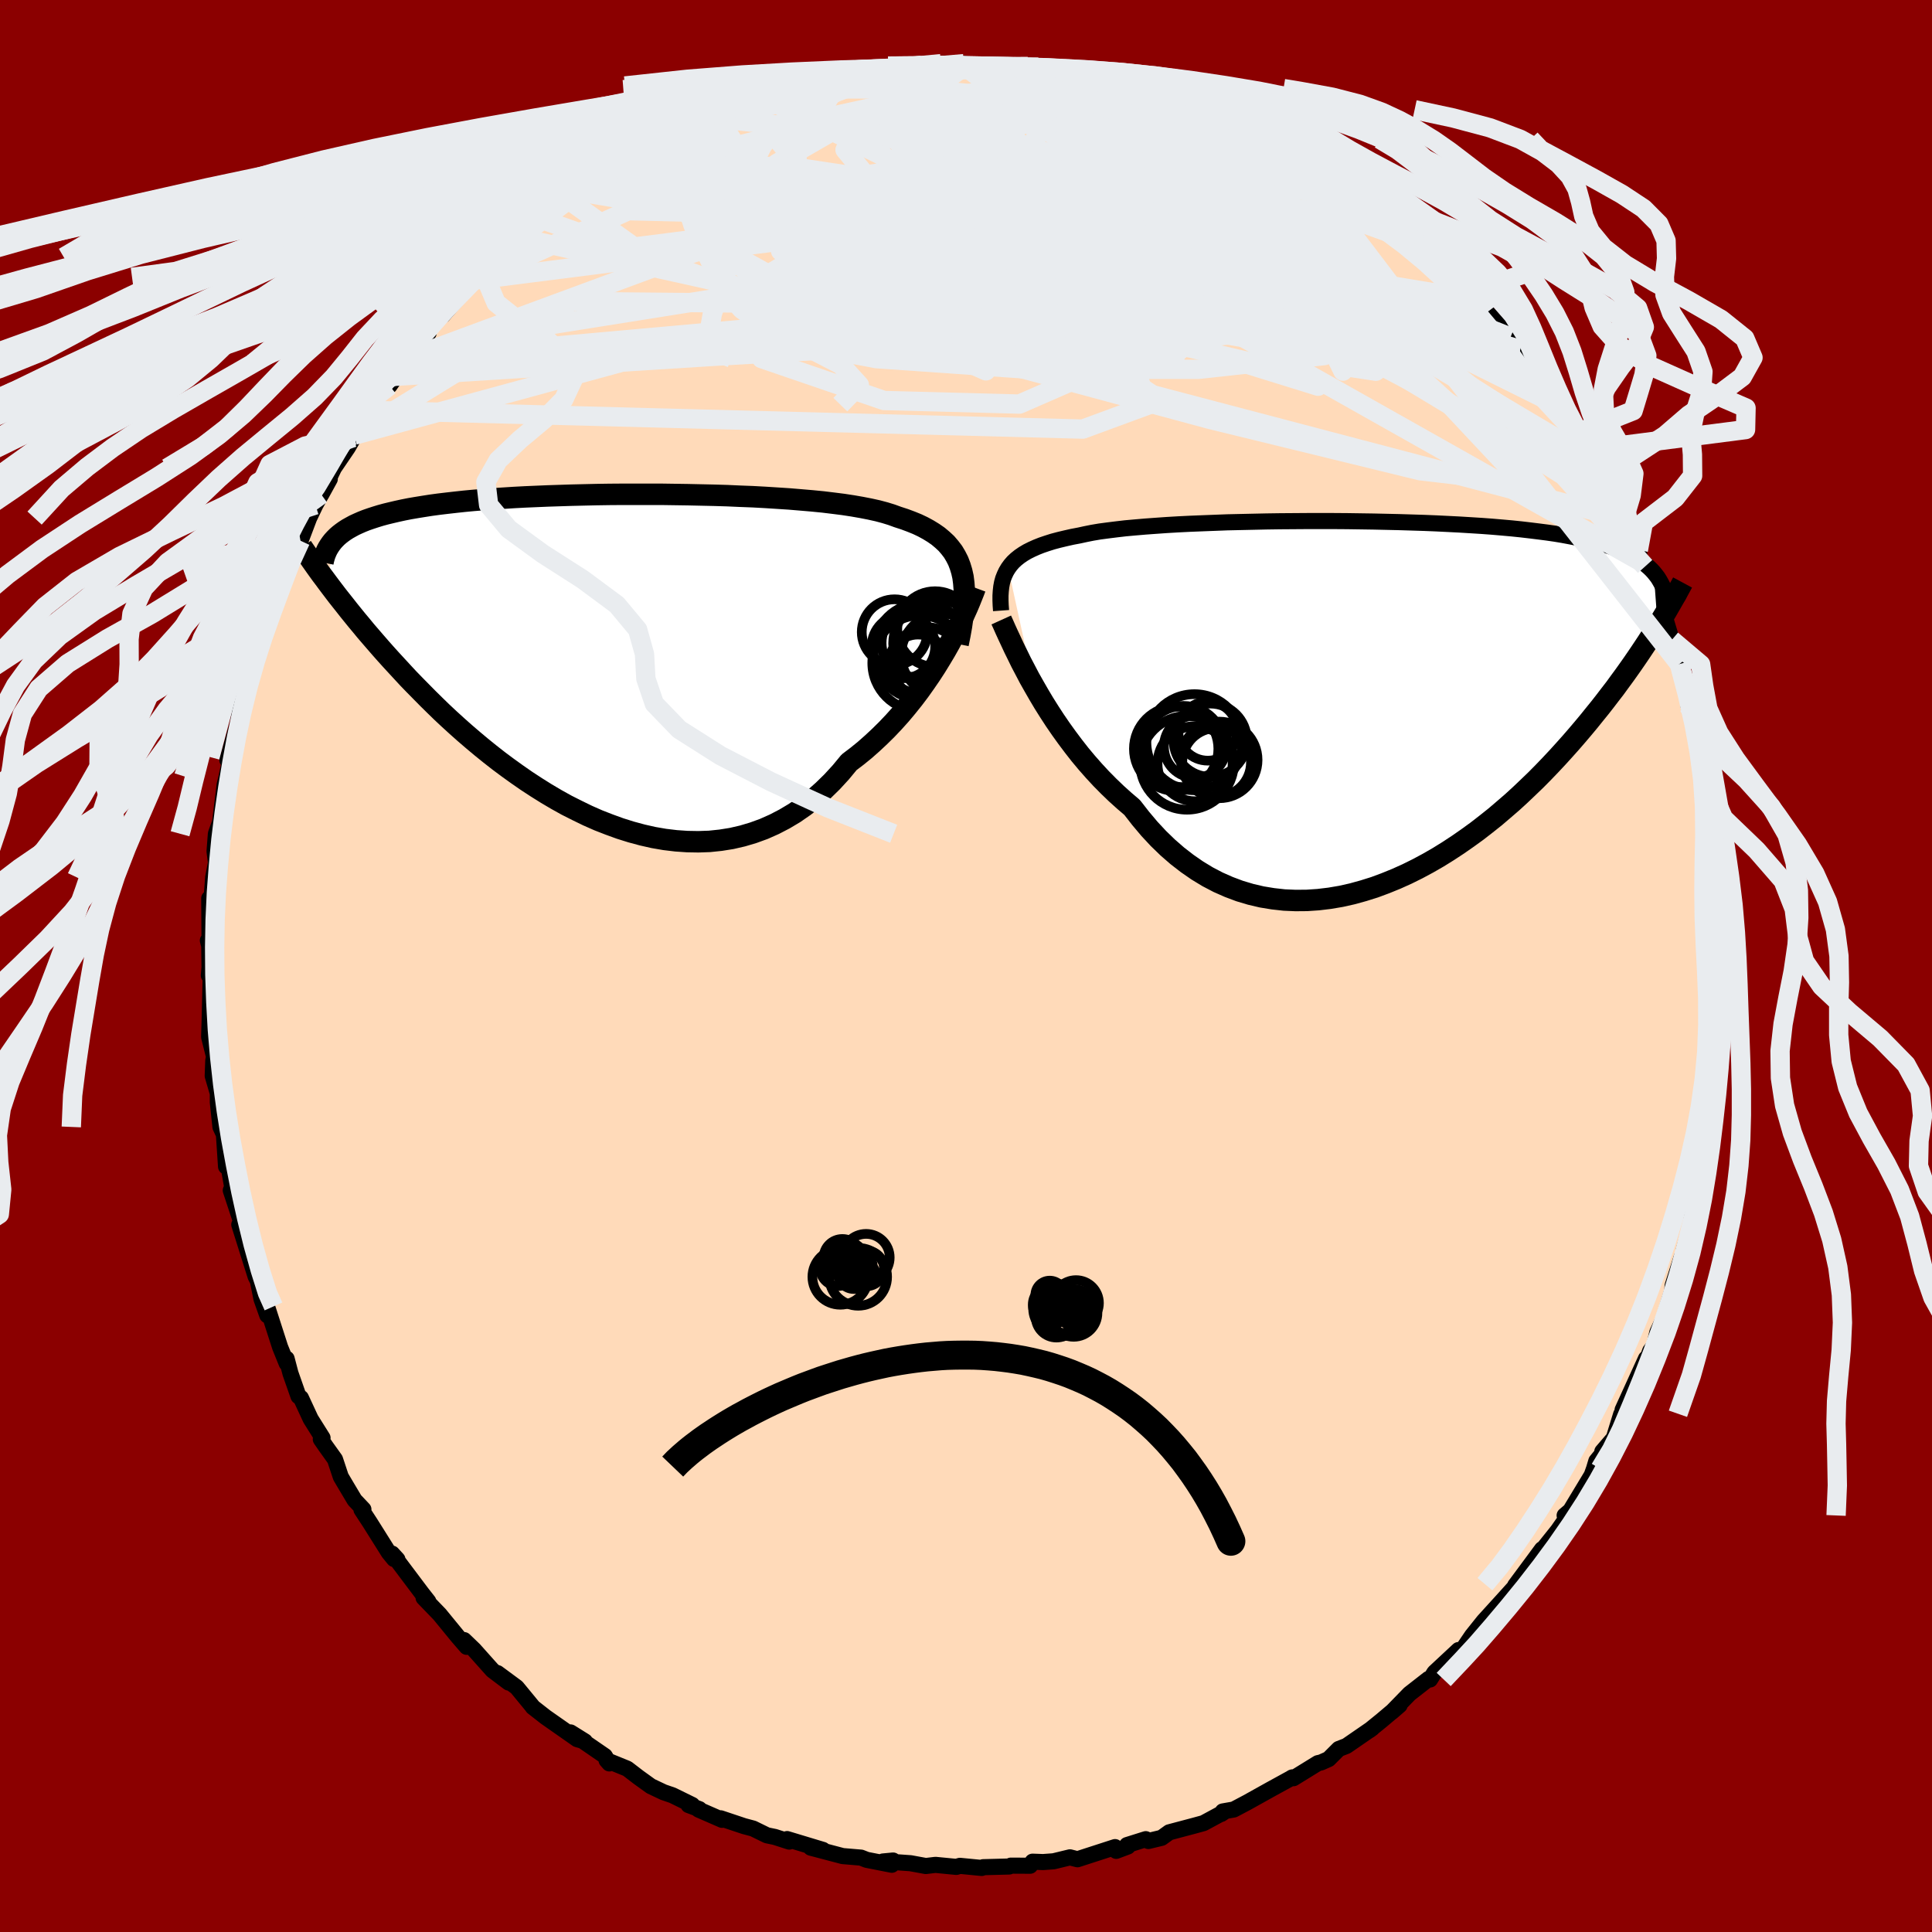 
  <svg viewBox="-100 -100 200 200" xmlns="http://www.w3.org/2000/svg" width="500" height="500" id="face-svg">
    <defs>
      <clipPath id="leftEyeClipPath">
        <polyline points="36.94,-8.65 36.77,-9.21 36.57,-9.73 36.32,-10.22 36.04,-10.69 35.71,-11.12 35.35,-11.54 34.94,-11.92 34.5,-12.29 34.01,-12.63 33.49,-12.95 32.92,-13.26 32.33,-13.54 31.69,-13.8 31.02,-14.05 30.31,-14.28 29.68,-14.51 29,-14.72 28.25,-14.92 27.44,-15.1 26.57,-15.27 25.65,-15.43 24.67,-15.58 23.64,-15.71 22.57,-15.84 21.45,-15.95 20.28,-16.05 19.08,-16.15 17.85,-16.23 16.59,-16.31 15.3,-16.38 13.98,-16.43 12.65,-16.49 11.31,-16.53 9.95,-16.56 8.59,-16.59 7.22,-16.61 5.85,-16.63 4.49,-16.63 3.13,-16.63 1.79,-16.63 0.45,-16.62 -0.86,-16.6 -2.16,-16.57 -3.43,-16.54 -4.68,-16.5 -5.91,-16.46 -7.1,-16.41 -8.27,-16.36 -9.4,-16.3 -10.5,-16.23 -11.57,-16.16 -12.6,-16.08 -13.59,-16 -14.55,-15.91 -15.47,-15.81 -16.35,-15.71 -17.19,-15.61 -18,-15.5 -18.77,-15.38 -19.51,-15.26 -20.21,-15.14 -20.87,-15.01 -21.51,-14.87 -22.11,-14.73 -22.69,-14.59 -23.24,-14.44 -23.76,-14.28 -24.25,-14.12 -24.71,-13.96 -25.14,-13.79 -25.55,-13.61 -25.94,-13.43 -26.29,-13.24 -26.63,-13.05 -26.94,-12.85 -27.22,-12.65 -27.49,-12.44 -27.73,-12.23 -27.95,-12.01 -28.73,-7.49 -28.4,-7.05 -28.05,-6.59 -27.7,-6.13 -27.32,-5.65 -26.93,-5.16 -26.53,-4.65 -26.11,-4.13 -25.68,-3.6 -25.22,-3.05 -24.76,-2.49 -24.27,-1.92 -23.76,-1.33 -23.24,-0.73 -22.7,-0.12 -22.14,0.5 -21.56,1.13 -20.96,1.78 -20.34,2.45 -19.69,3.12 -19.02,3.8 -18.33,4.5 -17.62,5.2 -16.88,5.92 -16.11,6.64 -15.32,7.36 -14.51,8.08 -13.66,8.81 -12.8,9.53 -11.91,10.25 -10.99,10.97 -10.05,11.67 -9.09,12.36 -8.11,13.04 -7.1,13.7 -6.08,14.34 -5.03,14.96 -3.97,15.55 -2.88,16.1 -1.79,16.63 -0.68,17.12 0.45,17.56 1.58,17.97 2.73,18.33 3.88,18.64 5.03,18.9 6.19,19.1 7.36,19.24 8.52,19.32 9.68,19.34 10.83,19.3 11.98,19.18 13.11,19 14.24,18.74 15.35,18.41 16.45,18.01 17.53,17.53 18.59,16.98 19.63,16.36 20.64,15.66 21.63,14.89 22.59,14.04 23.52,13.13 24.42,12.15 25.28,11.11 26.11,10.48 26.91,9.83 27.69,9.14 28.45,8.43 29.19,7.7 29.91,6.94 30.61,6.16 31.28,5.36 31.93,4.55 32.55,3.73 33.14,2.9 33.71,2.07 34.25,1.24 34.76,0.41 35.25,-0.41" />
      </clipPath>
      <clipPath id="rightEyeClipPath">
        <polyline points="-38.32,-13.65 -38.08,-13.98 -37.81,-14.29 -37.5,-14.58 -37.15,-14.86 -36.77,-15.12 -36.35,-15.37 -35.89,-15.6 -35.4,-15.82 -34.87,-16.03 -34.31,-16.22 -33.71,-16.41 -33.07,-16.58 -32.4,-16.74 -31.69,-16.9 -30.95,-17.04 -30.31,-17.18 -29.61,-17.32 -28.84,-17.45 -28.01,-17.56 -27.13,-17.67 -26.19,-17.78 -25.19,-17.87 -24.14,-17.96 -23.04,-18.04 -21.9,-18.12 -20.71,-18.19 -19.49,-18.25 -18.23,-18.3 -16.94,-18.35 -15.63,-18.4 -14.29,-18.43 -12.93,-18.46 -11.56,-18.49 -10.18,-18.51 -8.79,-18.52 -7.4,-18.53 -6,-18.53 -4.61,-18.53 -3.23,-18.52 -1.86,-18.5 -0.5,-18.48 0.84,-18.45 2.16,-18.42 3.46,-18.38 4.74,-18.34 5.98,-18.29 7.2,-18.23 8.39,-18.17 9.54,-18.1 10.66,-18.03 11.75,-17.95 12.8,-17.86 13.81,-17.77 14.78,-17.67 15.72,-17.56 16.61,-17.45 17.47,-17.34 18.3,-17.22 19.08,-17.09 19.83,-16.95 20.54,-16.81 21.22,-16.66 21.87,-16.51 22.49,-16.36 23.08,-16.19 23.64,-16.02 24.17,-15.85 24.67,-15.67 25.14,-15.48 25.59,-15.28 26.01,-15.08 26.4,-14.87 26.77,-14.66 27.12,-14.44 27.44,-14.21 27.73,-13.97 28.01,-13.73 28.26,-13.49 28.5,-13.23 28.91,-7.7 28.58,-7.18 28.24,-6.64 27.89,-6.09 27.52,-5.53 27.14,-4.96 26.74,-4.37 26.32,-3.76 25.89,-3.15 25.44,-2.52 24.97,-1.88 24.49,-1.22 23.98,-0.56 23.46,0.12 22.92,0.81 22.36,1.5 21.78,2.22 21.18,2.94 20.56,3.67 19.91,4.42 19.24,5.17 18.55,5.93 17.83,6.7 17.09,7.47 16.32,8.25 15.52,9.02 14.7,9.8 13.86,10.57 12.98,11.33 12.09,12.09 11.16,12.83 10.22,13.56 9.24,14.27 8.25,14.96 7.23,15.63 6.2,16.27 5.14,16.88 4.06,17.46 2.97,18 1.86,18.5 0.73,18.96 -0.4,19.38 -1.55,19.74 -2.71,20.06 -3.87,20.32 -5.05,20.52 -6.22,20.66 -7.4,20.74 -8.57,20.75 -9.74,20.7 -10.91,20.57 -12.07,20.38 -13.22,20.11 -14.36,19.77 -15.48,19.35 -16.59,18.86 -17.68,18.29 -18.75,17.64 -19.79,16.92 -20.81,16.13 -21.81,15.26 -22.77,14.33 -23.71,13.32 -24.61,12.25 -25.49,11.12 -26.32,10.41 -27.13,9.68 -27.92,8.92 -28.7,8.13 -29.45,7.32 -30.18,6.49 -30.89,5.64 -31.57,4.77 -32.23,3.89 -32.87,3 -33.48,2.11 -34.06,1.22 -34.62,0.33 -35.15,-0.56 -35.65,-1.43" />
      </clipPath>
      <filter id="fuzzy">
        <feTurbulence id="turbulence" baseFrequency="0.05" numOctaves="3" type="noise" result="noise" />
        <feDisplacementMap in="SourceGraphic" in2="noise" scale="2" />
      </filter>
      <linearGradient id="rainbowGradient" x1="0%" y1="0%" x2="100%" y2="0%">
        <stop offset="0%" style="stop-color: rgb(185, 55, 55); stop-opacity: 1" />
        <stop offset="50%" style="stop-color: rgb(255, 165, 0); stop-opacity: 1" />
        <stop offset="100%" style="stop-color: rgb(0, 0, 0); stop-opacity: 1" />
      </linearGradient>
    </defs>
    <rect x="-100" y="-100" width="100%" height="100%" fill="rgb(139, 0, 0)" />
    <polyline id="faceContour" points="78.29,0.17 78.29,3.24 78.27,3.14 78.32,2.29 78.15,4.38 77.98,7.19 78.09,8.86 78.13,7.97 77.79,11.84 77.54,14.59 77.18,15.36 77.29,16.08 76.96,17.69 76.57,19.28 76.76,18.7 76.39,20.73 76.36,20.84 75.36,26.42 75.09,25.84 75.45,25.45 74.29,29.47 74.39,29.61 74.09,30.14 73.15,33.09 73.11,33.63 72.2,36.57 71.56,37.94 71.26,39.27 70.83,39.84 69.81,42.57 70.39,40.64 67.97,45.95 67.96,46.35 67.82,46.41 67.06,48.87 65.87,50.26 66.59,49.61 65.25,51.25 65.01,52.05 64.77,52.72 62.56,56.38 61.97,56.88 62.35,56.89 61.26,58.45 59.15,61.09 59.33,60.95 59.63,60.37 58.59,61.78 56.85,64.13 57.06,63.99 55.59,65.62 53.59,67.82 52.39,69.32 51.43,70.73 50.94,70.9 50.81,71.1 50.99,70.81 48.49,73.14 48.04,73.86 47.87,73.81 45.91,75.34 44.07,77.23 44.89,76.52 43.02,78.1 41.75,79.13 42.06,78.9 39.39,80.74 38.59,81.05 37.54,82.1 36.75,82.45 36.43,82.52 33.9,84.08 33.74,84.01 33.8,83.99 31.54,85.23 29.1,86.59 27.72,87.32 26.58,87.52 26.42,87.78 26.7,87.59 24.59,88.73 23.68,88.98 21.04,89.68 20.25,90.25 18.88,90.58 18.61,90.39 16.67,91 16.75,91.15 15.55,91.6 15.43,91.21 11.54,92.47 10.76,92.27 9.07,92.68 7.98,92.76 6.89,92.72 6.64,93.14 4.64,93.13 4.48,93.22 1.78,93.29 1.63,93.37 -0.63,93.15 -1,93.26 -3.16,93.05 -4.16,93.17 -5.74,92.88 -7.57,92.75 -8.6,92.7 -7.55,92.6 -7.68,93.04 -10.28,92.53 -10.87,92.3 -12.77,92.14 -16.07,91.27 -14.81,91.5 -18.52,90.38 -18.3,90.64 -19.79,90.16 -20.61,89.99 -22.04,89.29 -22.98,89.04 -25.4,88.23 -25.25,88.39 -27.68,87.33 -27.6,87.28 -28.72,86.86 -28.34,86.85 -30.38,85.85 -31.31,85.53 -32.62,84.91 -33.91,83.98 -35.07,83.09 -37.21,82.22 -36.92,82.55 -37.39,81.78 -40.94,79.34 -39.45,80.27 -40.25,80.04 -43.52,77.75 -44.85,76.71 -44.84,76.7 -46.51,74.67 -48.5,73.2 -47.34,74.18 -49.02,72.91 -50.92,70.78 -51.96,69.78 -51.69,70.48 -52.59,69.44 -54.49,67.12 -54.46,67.15 -56.15,65.4 -55.66,65.78 -56.35,64.9 -59.41,60.83 -58.86,61.43 -59.21,61.39 -59.75,60.73 -61.71,57.61 -62.58,56.28 -62.38,56.25 -63.29,55.29 -64.29,53.61 -64.72,52.88 -65.32,51.07 -66.25,49.77 -66.79,48.99 -66.61,48.85 -67.84,46.89 -68.85,44.71 -69.1,44.54 -69.93,42.17 -70.33,40.65 -70.32,41.14 -71,39.46 -72.36,35.24 -72.33,36.16 -72.93,34.47 -73.44,31.92 -73.37,32.47 -73.54,32.14 -75.23,26.77 -74.69,27.74 -74.78,27.26 -76.11,23.23 -75.99,22.94 -75.88,23.35 -76.61,19.2 -76.6,20.76 -76.82,17.44 -77.18,16.66 -77.45,14.1 -77.45,13.18 -77.98,11.37 -77.92,9.78 -77.84,9.39 -78.35,7.35 -78.3,5.68 -78.21,1.88 -78.19,1.16 -78.38,0.98 -78.31,0.13 -78.34,-2.09 -78.48,-2.64 -78.31,-2.74 -78.34,-7 -78.11,-6.83 -77.93,-9.18 -77.64,-10.7 -77.79,-11.87 -77.65,-13.69 -77.21,-14.92 -77.04,-16.35 -76.74,-18.78 -76.53,-19.64 -76.38,-20.37 -76.12,-21.63 -76.47,-21.33 -75.39,-25.05 -75.23,-26.01 -74.92,-28.1 -74.76,-29.04 -74.03,-30.87 -73.85,-31.44 -73.25,-33.57 -73.24,-33.7 -72.86,-33.86 -72.42,-35.16 -71.42,-38.56 -70.7,-39.97 -70.3,-41.18 -70.15,-41.92 -68.94,-44.43 -68.89,-44.02 -68,-46.37 -67.35,-47.73 -65.86,-50.41 -66.74,-48.81 -65.43,-51.55 -63.99,-53.67 -63.43,-54.64 -63.46,-54.7 -63.33,-54.95 -61.9,-57.52 -61.51,-58.11 -59.48,-61.02 -59.67,-60.08 -57.66,-62.94 -58.27,-62.4 -58.16,-62.77 -55.63,-65.52 -56.15,-64.76 -55.74,-65.92 -53.51,-68.15 -54.13,-67.39 -50.74,-71.29 -50.76,-71.02 -50.55,-71.26 -47.97,-73.77 -48.24,-73.28 -48.54,-73.38 -47.38,-74.33 -46.44,-75.44 -43.31,-77.51 -43.86,-77.26 -42.29,-78.35 -41.32,-79.43 -40.24,-80.17 -38.97,-81.18 -36.57,-82.46 -36.15,-82.78 -35.99,-83.12 -34.45,-83.73 -32.26,-85.23 -32.82,-84.63 -31.56,-85.54 -28.66,-86.91 -29.81,-86.46 -29.14,-86.76 -26.14,-87.77 -25.88,-88.19 -24.62,-88.44 -22.63,-89.28 -21.04,-89.93 -18.81,-90.72 -19.22,-90.63 -18.17,-90.76 -15.92,-91.48 -16.6,-91.1 -13.64,-91.96 -12.91,-92.04 -12.76,-92.14 -10.27,-92.44 -10.88,-92.53 -8.56,-92.62 -7.29,-92.89 -6.71,-92.81 -4.61,-93.25 -3.61,-93.16 -2.59,-93.41 -0.22,-93.41 -0.11,-93.14 2.15,-93.05 2.77,-93.02 4.63,-92.91 6.4,-93.12 7.5,-93.05 4.85,-93.02 8.46,-92.7 9.33,-92.64 12.16,-92.22 13.03,-91.85 12.46,-91.93 14.47,-91.85 17.45,-90.83 17.48,-91.17 18.06,-90.77 20.02,-90.16 20.49,-90.04 21.75,-89.73 22.74,-89.2 24.31,-88.64 24.85,-88.24 26.53,-87.78 26.82,-87.58 27.87,-87.04 29.66,-86.51 31.46,-85.38 31.54,-85.59 33.47,-84.33 32.85,-84.98 36.81,-82.41 36.14,-82.72 38.6,-81.03 39.01,-80.66 40.05,-80.43 41.28,-79.24 40.25,-80.09 42.17,-78.7 45.72,-75.76 43.99,-77.31 45.73,-75.9 46.54,-74.92 47.04,-74.73 49.63,-72.35 50.38,-71.62 51.99,-69.72 53.11,-68.92 53.69,-67.97 53.86,-67.62 53.5,-68.17 54.78,-66.77 56.37,-65.09 57.37,-63.82 58.98,-61.96 60.18,-59.65 60.3,-59.3 60.05,-60.03 60.66,-59.06 61.33,-58.01 63.26,-55.05 63.17,-55.14 64.44,-53.44 65.11,-52.27 65.56,-51.19 65.36,-51.25 66.68,-49.02 67.57,-47.51 68.13,-46.29 68.35,-45.3 69.6,-43.05 69.87,-41.85 70.3,-41.36 71.07,-39.5 71.66,-38.31 71.84,-37.45 71.9,-37.6 73.06,-33.75 73.34,-33.36 74,-30.74 73.85,-31.26 74.72,-28.94 74.86,-27.58 74.8,-26.92 75.62,-25.04 75.75,-24.16 76.1,-21.19 76.54,-20.84 76.35,-19.71 76.8,-18.96 77.41,-16.2 77.51,-14.38 77.46,-12.98 77.48,-12.78 78.12,-9.79 78.17,-6.89 78.01,-7.49 78.32,-5.3 78.32,-4.66 78.18,-2.08 78.28,-0.36 78.29,0.17 78.29,3.24" fill="rgb(255, 218, 185)" stroke="black" stroke-width="1.667" stroke-linejoin="round" filter="url(#fuzzy)" />
    <g transform="translate(42.69 -27.53)">
      <polyline id="rightCountour" points="-38.32,-13.65 -38.08,-13.98 -37.81,-14.29 -37.5,-14.58 -37.15,-14.86 -36.77,-15.12 -36.35,-15.37 -35.89,-15.6 -35.4,-15.82 -34.87,-16.03 -34.31,-16.22 -33.71,-16.41 -33.07,-16.58 -32.4,-16.74 -31.69,-16.9 -30.95,-17.04 -30.31,-17.18 -29.61,-17.32 -28.84,-17.45 -28.01,-17.56 -27.13,-17.67 -26.19,-17.78 -25.19,-17.87 -24.14,-17.96 -23.04,-18.04 -21.9,-18.12 -20.71,-18.19 -19.49,-18.25 -18.23,-18.3 -16.94,-18.35 -15.63,-18.4 -14.29,-18.43 -12.93,-18.46 -11.56,-18.49 -10.18,-18.51 -8.79,-18.52 -7.4,-18.53 -6,-18.53 -4.61,-18.53 -3.23,-18.52 -1.86,-18.5 -0.5,-18.48 0.84,-18.45 2.16,-18.42 3.46,-18.38 4.74,-18.34 5.98,-18.29 7.2,-18.23 8.39,-18.17 9.54,-18.1 10.66,-18.03 11.75,-17.95 12.8,-17.86 13.81,-17.77 14.78,-17.67 15.72,-17.56 16.61,-17.45 17.47,-17.34 18.3,-17.22 19.08,-17.09 19.83,-16.95 20.54,-16.81 21.22,-16.66 21.87,-16.51 22.49,-16.36 23.08,-16.19 23.64,-16.02 24.17,-15.85 24.67,-15.67 25.14,-15.48 25.59,-15.28 26.01,-15.08 26.4,-14.87 26.77,-14.66 27.12,-14.44 27.44,-14.21 27.73,-13.97 28.01,-13.73 28.26,-13.49 28.5,-13.23 28.91,-7.7 28.58,-7.18 28.24,-6.64 27.89,-6.09 27.52,-5.53 27.14,-4.96 26.74,-4.37 26.32,-3.76 25.89,-3.15 25.44,-2.52 24.97,-1.88 24.49,-1.22 23.98,-0.56 23.46,0.12 22.92,0.81 22.36,1.5 21.78,2.22 21.18,2.94 20.56,3.67 19.91,4.42 19.24,5.17 18.55,5.93 17.83,6.7 17.09,7.47 16.32,8.25 15.52,9.02 14.7,9.8 13.86,10.57 12.98,11.33 12.09,12.09 11.16,12.83 10.22,13.56 9.24,14.27 8.25,14.96 7.23,15.63 6.2,16.27 5.14,16.88 4.06,17.46 2.97,18 1.86,18.5 0.73,18.96 -0.4,19.38 -1.55,19.74 -2.71,20.06 -3.87,20.32 -5.05,20.52 -6.22,20.66 -7.4,20.74 -8.57,20.75 -9.74,20.7 -10.91,20.57 -12.07,20.38 -13.22,20.11 -14.36,19.77 -15.48,19.35 -16.59,18.86 -17.68,18.29 -18.75,17.64 -19.79,16.92 -20.81,16.13 -21.81,15.26 -22.77,14.33 -23.71,13.32 -24.61,12.25 -25.49,11.12 -26.32,10.41 -27.13,9.68 -27.92,8.92 -28.7,8.13 -29.45,7.32 -30.18,6.49 -30.89,5.64 -31.57,4.77 -32.23,3.89 -32.87,3 -33.48,2.11 -34.06,1.22 -34.62,0.33 -35.15,-0.56 -35.65,-1.43" fill="white" stroke="white" stroke-width="0" stroke-linejoin="round" filter="url(#fuzzy)" />
    </g>
    <g transform="translate(-37.38 -32.2)">
      <polyline id="leftCountour" points="36.94,-8.65 36.77,-9.21 36.57,-9.73 36.32,-10.22 36.04,-10.69 35.71,-11.12 35.35,-11.54 34.94,-11.92 34.5,-12.29 34.01,-12.63 33.49,-12.95 32.92,-13.26 32.33,-13.54 31.69,-13.8 31.02,-14.05 30.31,-14.28 29.68,-14.51 29,-14.72 28.25,-14.92 27.44,-15.1 26.57,-15.27 25.65,-15.43 24.67,-15.58 23.64,-15.71 22.57,-15.84 21.45,-15.95 20.28,-16.05 19.08,-16.15 17.85,-16.23 16.59,-16.31 15.3,-16.38 13.98,-16.43 12.65,-16.49 11.31,-16.53 9.95,-16.56 8.59,-16.59 7.22,-16.61 5.85,-16.63 4.49,-16.63 3.13,-16.63 1.79,-16.63 0.45,-16.62 -0.86,-16.6 -2.16,-16.57 -3.43,-16.54 -4.68,-16.5 -5.91,-16.46 -7.1,-16.41 -8.27,-16.36 -9.4,-16.3 -10.5,-16.23 -11.57,-16.16 -12.6,-16.08 -13.59,-16 -14.55,-15.91 -15.47,-15.81 -16.35,-15.71 -17.19,-15.61 -18,-15.5 -18.77,-15.38 -19.51,-15.26 -20.21,-15.14 -20.87,-15.01 -21.51,-14.87 -22.11,-14.73 -22.69,-14.59 -23.24,-14.44 -23.76,-14.28 -24.25,-14.12 -24.71,-13.96 -25.14,-13.79 -25.55,-13.61 -25.94,-13.43 -26.29,-13.24 -26.63,-13.05 -26.94,-12.85 -27.22,-12.65 -27.49,-12.44 -27.73,-12.23 -27.95,-12.01 -28.73,-7.49 -28.4,-7.05 -28.05,-6.59 -27.7,-6.13 -27.32,-5.65 -26.93,-5.16 -26.53,-4.65 -26.11,-4.13 -25.68,-3.6 -25.22,-3.05 -24.76,-2.49 -24.27,-1.92 -23.76,-1.33 -23.24,-0.73 -22.7,-0.12 -22.14,0.5 -21.56,1.13 -20.96,1.78 -20.34,2.45 -19.69,3.12 -19.02,3.8 -18.33,4.5 -17.62,5.2 -16.88,5.92 -16.11,6.64 -15.32,7.36 -14.51,8.08 -13.66,8.81 -12.8,9.53 -11.91,10.25 -10.99,10.97 -10.05,11.67 -9.09,12.36 -8.11,13.04 -7.1,13.7 -6.08,14.34 -5.03,14.96 -3.97,15.55 -2.88,16.1 -1.79,16.63 -0.68,17.12 0.45,17.56 1.58,17.97 2.73,18.33 3.88,18.64 5.03,18.9 6.19,19.1 7.36,19.24 8.52,19.32 9.68,19.34 10.83,19.3 11.98,19.18 13.11,19 14.24,18.74 15.35,18.41 16.45,18.01 17.53,17.53 18.59,16.98 19.63,16.36 20.64,15.66 21.63,14.89 22.59,14.04 23.52,13.13 24.42,12.15 25.28,11.11 26.11,10.48 26.91,9.83 27.69,9.14 28.45,8.43 29.19,7.7 29.91,6.94 30.61,6.16 31.28,5.36 31.93,4.55 32.55,3.73 33.14,2.9 33.71,2.07 34.25,1.24 34.76,0.41 35.25,-0.41" fill="white" stroke="white" stroke-width="0" stroke-linejoin="round" filter="url(#fuzzy)" />
    </g>
    <g transform="translate(42.69 -27.53)">
      <polyline id="rightUpper" points="-39.06,-9.26 -39.1,-9.8 -39.12,-10.32 -39.12,-10.81 -39.09,-11.28 -39.04,-11.73 -38.96,-12.16 -38.85,-12.56 -38.7,-12.94 -38.53,-13.3 -38.32,-13.65 -38.08,-13.98 -37.81,-14.29 -37.5,-14.58 -37.15,-14.86 -36.77,-15.12 -36.35,-15.37 -35.89,-15.6 -35.4,-15.82 -34.87,-16.03 -34.31,-16.22 -33.71,-16.41 -33.07,-16.58 -32.4,-16.74 -31.69,-16.9 -30.95,-17.04 -30.31,-17.18 -29.61,-17.32 -28.84,-17.45 -28.01,-17.56 -27.13,-17.67 -26.19,-17.78 -25.19,-17.87 -24.14,-17.96 -23.04,-18.04 -21.9,-18.12 -20.71,-18.19 -19.49,-18.25 -18.23,-18.3 -16.94,-18.35 -15.63,-18.4 -14.29,-18.43 -12.93,-18.46 -11.56,-18.49 -10.18,-18.51 -8.79,-18.52 -7.4,-18.53 -6,-18.53 -4.61,-18.53 -3.23,-18.52 -1.86,-18.5 -0.5,-18.48 0.84,-18.45 2.16,-18.42 3.46,-18.38 4.74,-18.34 5.98,-18.29 7.2,-18.23 8.39,-18.17 9.54,-18.1 10.66,-18.03 11.75,-17.95 12.8,-17.86 13.81,-17.77 14.78,-17.67 15.72,-17.56 16.61,-17.45 17.47,-17.34 18.3,-17.22 19.08,-17.09 19.83,-16.95 20.54,-16.81 21.22,-16.66 21.87,-16.51 22.49,-16.36 23.08,-16.19 23.64,-16.02 24.17,-15.85 24.67,-15.67 25.14,-15.48 25.59,-15.28 26.01,-15.08 26.4,-14.87 26.77,-14.66 27.12,-14.44 27.44,-14.21 27.73,-13.97 28.01,-13.73 28.26,-13.49 28.5,-13.23 28.71,-12.97 28.91,-12.71 29.08,-12.44 29.24,-12.16 29.39,-11.88 29.51,-11.59 29.62,-11.29 29.72,-10.99 29.8,-10.69 29.87,-10.38" fill="none" stroke="black" stroke-width="1.667" stroke-linejoin="round" filter="url(#fuzzy)" />
      <polyline id="rightLower" points="-39.04,-8.29 -38.84,-7.85 -38.61,-7.33 -38.35,-6.76 -38.05,-6.12 -37.73,-5.43 -37.37,-4.7 -36.99,-3.92 -36.57,-3.12 -36.13,-2.28 -35.65,-1.43 -35.15,-0.56 -34.62,0.33 -34.06,1.22 -33.48,2.11 -32.87,3 -32.23,3.89 -31.57,4.77 -30.89,5.64 -30.18,6.49 -29.45,7.32 -28.7,8.13 -27.92,8.92 -27.13,9.68 -26.32,10.41 -25.49,11.12 -24.61,12.25 -23.71,13.32 -22.77,14.33 -21.81,15.26 -20.81,16.13 -19.79,16.92 -18.75,17.64 -17.68,18.29 -16.59,18.86 -15.48,19.35 -14.36,19.77 -13.22,20.11 -12.07,20.38 -10.91,20.57 -9.74,20.7 -8.57,20.75 -7.4,20.74 -6.22,20.66 -5.05,20.52 -3.87,20.32 -2.71,20.06 -1.55,19.74 -0.4,19.38 0.73,18.96 1.86,18.5 2.97,18 4.06,17.46 5.14,16.88 6.2,16.27 7.23,15.63 8.25,14.96 9.24,14.27 10.22,13.56 11.16,12.83 12.09,12.09 12.98,11.33 13.86,10.57 14.7,9.8 15.52,9.02 16.32,8.25 17.09,7.47 17.83,6.7 18.55,5.93 19.24,5.17 19.91,4.42 20.56,3.67 21.18,2.94 21.78,2.22 22.36,1.5 22.92,0.81 23.46,0.12 23.98,-0.56 24.49,-1.22 24.97,-1.88 25.44,-2.52 25.89,-3.15 26.32,-3.76 26.74,-4.37 27.14,-4.96 27.52,-5.53 27.89,-6.09 28.24,-6.64 28.58,-7.18 28.91,-7.7 29.22,-8.21 29.52,-8.7 29.81,-9.18 30.08,-9.65 30.34,-10.1 30.59,-10.54 30.84,-10.96 31.06,-11.38 31.28,-11.78 31.49,-12.17" fill="none" stroke="black" stroke-width="2.222" stroke-linejoin="round" filter="url(#fuzzy)" />
      <circle r="3.964" cx="-16.472" cy="6.197" stroke="black" fill="none" stroke-width="1.0" filter="url(#fuzzy)" clip-path="url(#rightEyeClipPath)" /><circle r="3.794" cx="-17.407" cy="4.157" stroke="black" fill="none" stroke-width="1.0" filter="url(#fuzzy)" clip-path="url(#rightEyeClipPath)" /><circle r="4.37" cx="-20.937" cy="5.047" stroke="black" fill="none" stroke-width="1.0" filter="url(#fuzzy)" clip-path="url(#rightEyeClipPath)" /><circle r="3.226" cx="-18.977" cy="4.832" stroke="black" fill="none" stroke-width="1.0" filter="url(#fuzzy)" clip-path="url(#rightEyeClipPath)" /><circle r="4.852" cx="-19.812" cy="6.497" stroke="black" fill="none" stroke-width="1.0" filter="url(#fuzzy)" clip-path="url(#rightEyeClipPath)" /><circle r="4.972" cx="-19.042" cy="4.362" stroke="black" fill="none" stroke-width="1.0" filter="url(#fuzzy)" clip-path="url(#rightEyeClipPath)" /><circle r="3.556" cx="-16.747" cy="6.452" stroke="black" fill="none" stroke-width="1.0" filter="url(#fuzzy)" clip-path="url(#rightEyeClipPath)" /><circle r="3.888" cx="-18.977" cy="6.587" stroke="black" fill="none" stroke-width="1.0" filter="url(#fuzzy)" clip-path="url(#rightEyeClipPath)" /><circle r="4.206" cx="-20.177" cy="4.812" stroke="black" fill="none" stroke-width="1.0" filter="url(#fuzzy)" clip-path="url(#rightEyeClipPath)" /><circle r="3.056" cx="-17.657" cy="3.217" stroke="black" fill="none" stroke-width="1.0" filter="url(#fuzzy)" clip-path="url(#rightEyeClipPath)" />
      </g>
    <g transform="translate(-37.38 -32.2)">
      <polyline id="leftUpper" points="36.56,-1.13 36.75,-2.07 36.91,-2.96 37.03,-3.81 37.13,-4.62 37.19,-5.38 37.21,-6.11 37.2,-6.8 37.15,-7.45 37.07,-8.07 36.94,-8.65 36.77,-9.21 36.57,-9.73 36.32,-10.22 36.04,-10.69 35.71,-11.12 35.35,-11.54 34.94,-11.92 34.5,-12.29 34.01,-12.63 33.49,-12.95 32.92,-13.26 32.33,-13.54 31.69,-13.8 31.02,-14.05 30.31,-14.28 29.68,-14.51 29,-14.72 28.25,-14.92 27.44,-15.1 26.57,-15.27 25.65,-15.43 24.67,-15.58 23.64,-15.71 22.57,-15.84 21.45,-15.95 20.28,-16.05 19.08,-16.15 17.85,-16.23 16.59,-16.31 15.3,-16.38 13.98,-16.43 12.65,-16.49 11.31,-16.53 9.95,-16.56 8.59,-16.59 7.22,-16.61 5.85,-16.63 4.49,-16.63 3.13,-16.63 1.79,-16.63 0.45,-16.62 -0.86,-16.6 -2.16,-16.57 -3.43,-16.54 -4.68,-16.5 -5.91,-16.46 -7.1,-16.41 -8.27,-16.36 -9.4,-16.3 -10.5,-16.23 -11.57,-16.16 -12.6,-16.08 -13.59,-16 -14.55,-15.91 -15.47,-15.81 -16.35,-15.71 -17.19,-15.61 -18,-15.5 -18.77,-15.38 -19.51,-15.26 -20.21,-15.14 -20.87,-15.01 -21.51,-14.87 -22.11,-14.73 -22.69,-14.59 -23.24,-14.44 -23.76,-14.28 -24.25,-14.12 -24.71,-13.96 -25.14,-13.79 -25.55,-13.61 -25.94,-13.43 -26.29,-13.24 -26.63,-13.05 -26.94,-12.85 -27.22,-12.65 -27.49,-12.44 -27.73,-12.23 -27.95,-12.01 -28.16,-11.78 -28.34,-11.55 -28.5,-11.32 -28.65,-11.08 -28.78,-10.84 -28.89,-10.59 -28.99,-10.34 -29.07,-10.08 -29.14,-9.82 -29.19,-9.56" fill="none" stroke="black" stroke-width="2.222" stroke-linejoin="round" filter="url(#fuzzy)" />
      <polyline id="leftLower" points="38.34,-6.95 38.18,-6.52 37.98,-6.02 37.76,-5.47 37.5,-4.86 37.2,-4.2 36.87,-3.5 36.51,-2.76 36.12,-2 35.7,-1.21 35.25,-0.41 34.76,0.41 34.25,1.24 33.71,2.07 33.14,2.9 32.55,3.73 31.93,4.55 31.28,5.36 30.61,6.16 29.91,6.94 29.19,7.7 28.45,8.43 27.69,9.14 26.91,9.83 26.11,10.48 25.28,11.11 24.42,12.15 23.52,13.13 22.59,14.04 21.63,14.89 20.64,15.66 19.63,16.36 18.59,16.98 17.53,17.53 16.45,18.01 15.35,18.41 14.24,18.74 13.11,19 11.98,19.18 10.83,19.3 9.68,19.34 8.52,19.32 7.36,19.24 6.19,19.1 5.03,18.9 3.88,18.64 2.73,18.33 1.58,17.97 0.45,17.56 -0.68,17.12 -1.79,16.63 -2.88,16.1 -3.97,15.55 -5.03,14.96 -6.08,14.34 -7.1,13.7 -8.11,13.04 -9.09,12.36 -10.05,11.67 -10.99,10.97 -11.91,10.25 -12.8,9.53 -13.66,8.81 -14.51,8.08 -15.32,7.36 -16.11,6.64 -16.88,5.92 -17.62,5.2 -18.33,4.5 -19.02,3.8 -19.69,3.12 -20.34,2.45 -20.96,1.78 -21.56,1.13 -22.14,0.5 -22.7,-0.12 -23.24,-0.73 -23.76,-1.33 -24.27,-1.92 -24.76,-2.49 -25.22,-3.05 -25.68,-3.6 -26.11,-4.13 -26.53,-4.65 -26.93,-5.16 -27.32,-5.65 -27.7,-6.13 -28.05,-6.59 -28.4,-7.05 -28.73,-7.49 -29.04,-7.91 -29.35,-8.32 -29.64,-8.72 -29.92,-9.11 -30.18,-9.48 -30.44,-9.85 -30.68,-10.2 -30.92,-10.54 -31.14,-10.86 -31.36,-11.18" fill="none" stroke="black" stroke-width="2.222" stroke-linejoin="round" filter="url(#fuzzy)" />
      <circle r="4.518" cx="34.358" cy="-1.192" stroke="black" fill="none" stroke-width="1.0" filter="url(#fuzzy)" clip-path="url(#leftEyeClipPath)" /><circle r="3.288" cx="30.903" cy="-0.877" stroke="black" fill="none" stroke-width="1.0" filter="url(#fuzzy)" clip-path="url(#leftEyeClipPath)" /><circle r="4.938" cx="32.618" cy="0.838" stroke="black" fill="none" stroke-width="1.0" filter="url(#fuzzy)" clip-path="url(#leftEyeClipPath)" /><circle r="3.914" cx="34.178" cy="-2.682" stroke="black" fill="none" stroke-width="1.0" filter="url(#fuzzy)" clip-path="url(#leftEyeClipPath)" /><circle r="4.264" cx="34.938" cy="-0.012" stroke="black" fill="none" stroke-width="1.0" filter="url(#fuzzy)" clip-path="url(#leftEyeClipPath)" /><circle r="3.394" cx="29.983" cy="-2.367" stroke="black" fill="none" stroke-width="1.0" filter="url(#fuzzy)" clip-path="url(#leftEyeClipPath)" /><circle r="4.994" cx="32.803" cy="-0.382" stroke="black" fill="none" stroke-width="1.0" filter="url(#fuzzy)" clip-path="url(#leftEyeClipPath)" /><circle r="3.03" cx="32.408" cy="0.918" stroke="black" fill="none" stroke-width="1.0" filter="url(#fuzzy)" clip-path="url(#leftEyeClipPath)" /><circle r="3.554" cx="32.198" cy="-1.247" stroke="black" fill="none" stroke-width="1.0" filter="url(#fuzzy)" clip-path="url(#leftEyeClipPath)" /><circle r="3.716" cx="33.388" cy="0.853" stroke="black" fill="none" stroke-width="1.0" filter="url(#fuzzy)" clip-path="url(#leftEyeClipPath)" />
    </g>
    <g id="hairs">
      <polyline points="-21.04,-89.93 13.2,-73.17 5.9,-72.92 1.66,-73.82 5.65,-73.88 11.95,-73.41 14.94,-73.03 12.45,-72.91 5.82,-72.88 -1.72,-72.89 -7.18,-73.14 -9.07,-73.96 -7.17,-75.24 -1.9,-76.38 5.15,-76.87 9.61,-77.56 5.71,-80.78 -3.75,-86.98 9.33,-92.64" fill="none" stroke="rgb(233, 236, 239)" stroke-width="2" stroke-linejoin="round" filter="url(#fuzzy)" /><polyline points="2.77,-93.02 1.16,-86.92 12.51,-79.51 13.73,-76.24 7.98,-76.48 2.18,-77.19 -0.66,-76.64 -0.8,-74.8 0.55,-72.47 2.56,-70.52 4.82,-69.55 6.85,-69.82 7.97,-71.18 7.66,-73.12 6.04,-74.84 3.91,-75.64 2.16,-75.05 1.11,-73.05 0.47,-70.1 -0.41,-67.1 -3.03,-65.11 -11.47,-64.41 -33.34,-63.13 -63.33,-54.95" fill="none" stroke="rgb(233, 236, 239)" stroke-width="2" stroke-linejoin="round" filter="url(#fuzzy)" /><polyline points="67.57,-47.51 24.48,-73.51 -6.44,-75.66 -22.47,-69.67 -21.16,-62.88 -8.49,-58.54 5.53,-58.17 13.42,-61.61 13.2,-67.2 7.56,-72.83 0.9,-77.04 -3.4,-79.32 -4.44,-79.79 -3.54,-78.78 -3,-76.82 -4.54,-74.78 -8.26,-73.65 -12.74,-73.8 -16.39,-74.34 -17.55,-73.33 -6.08,-69.23 57.37,-63.82" fill="none" stroke="rgb(233, 236, 239)" stroke-width="2" stroke-linejoin="round" filter="url(#fuzzy)" /><polyline points="61.33,-58.01 43.34,-66.93 23.22,-74.79 16.25,-76.54 17.99,-75.14 21.33,-73.18 21.3,-72.05 16.29,-72.24 8.18,-73.59 0.67,-75.6 -3.18,-77.74 -2.77,-79.51 0.09,-80.47 2.76,-80.33 3.65,-79.26 3.23,-77.73 3.47,-75.88 6.53,-72.96 15.26,-68.27 35.45,-63.67 56.37,-65.09" fill="none" stroke="rgb(233, 236, 239)" stroke-width="2" stroke-linejoin="round" filter="url(#fuzzy)" /><polyline points="-63.33,-54.95 -40.84,-68.79 -14.72,-68.55 6.01,-64.52 18.17,-62.01 21.62,-62.74 17.59,-66.26 9.05,-70.65 -0.35,-73.74 -7.88,-74.35 -12,-72.63 -11.45,-69.86 -5.32,-67.98 4.84,-69.12 13.31,-74.42 12.78,-82.21 -12.91,-92.04" fill="none" stroke="rgb(233, 236, 239)" stroke-width="2" stroke-linejoin="round" filter="url(#fuzzy)" /><polyline points="36.14,-82.72 18.6,-78.03 9.2,-74.12 12.78,-72.36 20.32,-70.39 27.64,-67.65 33.77,-64.92 38.28,-63.18 40.49,-62.91 39.47,-64.08 34.52,-66.3 25.54,-69.06 13.45,-71.83 0.07,-74.18 -12.44,-75.92 -22.39,-77.12 -29.01,-78.05 -32.34,-79.02 -32.79,-80.16 -30.7,-81.35 -25.99,-82.11 -17.72,-81.8 -3.51,-80.25 18.61,-79.61 31.46,-85.38" fill="none" stroke="rgb(233, 236, 239)" stroke-width="2" stroke-linejoin="round" filter="url(#fuzzy)" /><polyline points="-7.29,-92.89 -2.97,-87.51 3.21,-81.27 11.16,-79.21 12.79,-79.83 9.08,-80.67 5.62,-80.75 6.09,-80.46 9.55,-80.41 12.05,-80.77 10.14,-81.26 3.6,-81.67 -4.14,-82.08 -7.86,-82.36 -3.36,-81.32 9.54,-77.38 21.27,-73.61 -6.71,-92.81" fill="none" stroke="rgb(233, 236, 239)" stroke-width="2" stroke-linejoin="round" filter="url(#fuzzy)" /><polyline points="-38.97,-81.18 -17.52,-75.26 12.15,-71.36 25.31,-69.97 22.97,-71.33 13.68,-74.32 5.55,-77.13 2.32,-78.53 3.62,-78.18 7.44,-76.46 12.34,-74.09 17.66,-71.96 22.77,-71 26.37,-71.86 26.98,-74.45 23.66,-77.81 16.38,-80.57 6.06,-81.61 -4.52,-80.52 -10.32,-78.22 -10.41,-77.94 -38.97,-81.18" fill="none" stroke="rgb(233, 236, 239)" stroke-width="2" stroke-linejoin="round" filter="url(#fuzzy)" /><polyline points="-0.11,-93.14 -2.39,-91.51 -2.59,-90.32 -8.33,-89.18 -15.51,-87.61 -21.36,-85.21 -25.17,-81.9 -26.5,-77.93 -23.86,-73.49 -14.84,-68.52 2.21,-62.8 25.26,-56.58 47.01,-51.27 57.64,-50.03 49.67,-58.53 13.03,-91.85" fill="none" stroke="rgb(233, 236, 239)" stroke-width="2" stroke-linejoin="round" filter="url(#fuzzy)" /><polyline points="7.5,-93.05 7.09,-81.65 20.52,-72.4 29.27,-68.04 33.33,-67.18 34.09,-68.49 32.66,-70.64 29.47,-72.74 24.38,-74.65 17.3,-76.7 9.05,-79.15 1.42,-81.93 -3.51,-84.69 -4.44,-87.01 -1.51,-88.57 4.07,-89.11 10.78,-88.35 17.6,-86.05 23.78,-82.4 27.87,-78.61 26.86,-77.3 18.4,-81.22 8.19,-88.74 17.48,-91.17" fill="none" stroke="rgb(233, 236, 239)" stroke-width="2" stroke-linejoin="round" filter="url(#fuzzy)" /><polyline points="-0.11,-93.14 28.95,-81.28 37.31,-76.68 36.46,-75.72 33.43,-76.03 33.09,-75.23 35.48,-72.79 36.84,-69.81 33.06,-68.09 22.89,-68.98 9.36,-72.52 -1.54,-77.25 -4.27,-81.11 2.75,-82.72 18.35,-80.16 56.37,-65.09" fill="none" stroke="rgb(233, 236, 239)" stroke-width="2" stroke-linejoin="round" filter="url(#fuzzy)" /><polyline points="-41.32,-79.43 -34.35,-74.43 -18.99,-76.38 -8.44,-77.88 -2.65,-78.61 -1.05,-78.79 -1.71,-78.5 -1.69,-77.83 0.58,-76.8 3.77,-75.38 5.39,-73.3 6.17,-69.95 11.02,-64.72 20.16,-58.55 12.09,-55.58 -61.9,-57.52" fill="none" stroke="rgb(233, 236, 239)" stroke-width="2" stroke-linejoin="round" filter="url(#fuzzy)" /><polyline points="24.85,-88.24 23.4,-80 3.39,-79.11 -6.37,-78.91 -4.62,-77.55 2.35,-74.21 9.92,-69.72 16.48,-65.93 21.95,-64.45 26.37,-65.68 29.39,-68.9 30.51,-72.79 29.38,-76.15 26.08,-78.31 21.28,-79.16 16.32,-79 12.88,-78.27 12.42,-77.32 15.36,-76.39 20.46,-75.59 24.77,-75.23 23.76,-76.07 11.96,-78.45 -15.14,-78.65 -57.66,-62.94" fill="none" stroke="rgb(233, 236, 239)" stroke-width="2" stroke-linejoin="round" filter="url(#fuzzy)" /><polyline points="70.3,-41.36 61.85,-50.77 48.71,-59.11 38.52,-64.48 30.71,-68.2 23.62,-71.6 18.02,-74.68 15.56,-76.79 16.9,-77.28 20.96,-75.92 25.31,-73.1 27.22,-69.82 24.96,-67.31 18.75,-66.46 10.81,-67.31 4.12,-69.09 0.59,-70.77 -0.19,-72 -0.66,-73.38 -3.41,-75.93 -8.81,-79.96 -12.52,-84.49 -4.35,-87.98 24.85,-88.24" fill="none" stroke="rgb(233, 236, 239)" stroke-width="2" stroke-linejoin="round" filter="url(#fuzzy)" /><polyline points="-50.76,-71.02 -34.97,-78.19 -21.68,-77.86 -10.94,-77.92 -2.48,-79.71 5.4,-82.04 12.94,-83.41 19.61,-83.12 25.43,-81.23 30.92,-78.28 35.98,-75.28 39.22,-73.77 39.39,-74.48 39.26,-74.39 48.02,-64.21 73.85,-31.26" fill="none" stroke="rgb(233, 236, 239)" stroke-width="2" stroke-linejoin="round" filter="url(#fuzzy)" /><polyline points="21.75,-89.73 33.96,-75.23 29.37,-67.02 26.18,-65.22 29.8,-65.61 35.51,-66.78 38.52,-68.44 37.34,-70.18 33.17,-71.54 28.02,-72.47 23.26,-73.34 19.25,-74.55 15.71,-76.13 12.57,-77.62 10.19,-78.31 8.89,-77.74 8.56,-75.93 9.04,-73.33 11.13,-70.34 16.8,-66.91 26.8,-63.01 36.45,-60.02 33.69,-61.52 4.39,-68.38 -58.16,-62.77" fill="none" stroke="rgb(233, 236, 239)" stroke-width="2" stroke-linejoin="round" filter="url(#fuzzy)" /><polyline points="69.87,-41.85 22.24,-68.69 20.72,-77.63 23.11,-79.08 19.12,-77.69 9.08,-76.45 -3.22,-76.61 -13.75,-77.91 -19.72,-79.53 -20.1,-80.91 -15.81,-81.78 -9.44,-81.78 -3.97,-80.4 -0.41,-77.38 4.11,-73.2 14.79,-69 32.18,-66.72 44.01,-70.46 33.47,-84.33" fill="none" stroke="rgb(233, 236, 239)" stroke-width="2" stroke-linejoin="round" filter="url(#fuzzy)" /><polyline points="68.13,-46.29 -3.05,-65.02 -19.19,-74.01 -10.52,-78.8 3.44,-79.02 11.97,-76.54 11.97,-74.36 6.86,-74.18 3.31,-75.51 6.66,-76.37 17.9,-74.64 33.71,-69.49 48.95,-62.14 59.64,-55.3 64.88,-51.01 66.83,-48.65 67.57,-47.51" fill="none" stroke="rgb(233, 236, 239)" stroke-width="2" stroke-linejoin="round" filter="url(#fuzzy)" /><polyline points="67.57,-47.51 37.98,-71.65 13.53,-82.66 -1.02,-87.06 -7.26,-88.69 -8.54,-89.28 -7.72,-89.4 -6.64,-89.09 -6.26,-88.35 -6.68,-87.23 -7.13,-85.75 -6.25,-83.73 -2.89,-80.71 2.95,-76.34 9.52,-71.14 12.49,-67.3 4.67,-67.88 -16.63,-74.55 -18.17,-90.76" fill="none" stroke="rgb(233, 236, 239)" stroke-width="2" stroke-linejoin="round" filter="url(#fuzzy)" /><polyline points="-21.04,-89.93 -32.75,-81.47 -23.54,-76.1 -5.11,-70.1 9.06,-66.6 12.34,-66.7 6.85,-69.11 -1.31,-72.06 -7.09,-74.29 -8.67,-75.12 -6.95,-74.39 -3.91,-72.28 -1.22,-69.32 0.52,-66.2 1.58,-63.59 2.26,-61.98 2.07,-61.61 0.08,-62.5 -3.47,-64.33 -5.6,-66.43 -1.78,-67.91 9.28,-67.85 20.38,-65.44 14.5,-61.91 -46.44,-75.44" fill="none" stroke="rgb(233, 236, 239)" stroke-width="2" stroke-linejoin="round" filter="url(#fuzzy)" /><polyline points="2.15,-93.05 36.9,-69.41 37.1,-63.19 24.08,-61.77 6.66,-61.76 -9.27,-62.87 -19.04,-64.72 -21.36,-66.8 -18.51,-68.88 -14.06,-71 -10.47,-73.17 -8.36,-75 -7.39,-75.84 -7.29,-75.29 -8.2,-73.76 -10.14,-72.72 -11.96,-74.06 -10.53,-78.62 -2.44,-84.96 10.76,-89.34 26.53,-87.78" fill="none" stroke="rgb(233, 236, 239)" stroke-width="2" stroke-linejoin="round" filter="url(#fuzzy)" /><polyline points="-38.97,-81.18 -8.92,-88.57 2.93,-90.81 8.9,-90.7 10.49,-89.85 7.68,-89.12 2.43,-88.74 -2.1,-88.51 -3.29,-87.88 -0.02,-86.17 7.13,-83.03 15.95,-78.85 23.04,-74.86 24.79,-72.7 18.8,-73.71 5.73,-77.97 -8.48,-83.7 -10.88,-88.14 14.47,-91.85" fill="none" stroke="rgb(233, 236, 239)" stroke-width="2" stroke-linejoin="round" filter="url(#fuzzy)" /><polyline points="-43.86,-77.26 -2.5,-62.59 -13.82,-66.22 -24.41,-73.08 -27.69,-78.29 -26.66,-80.35 -23.15,-79.51 -17.53,-76.99 -10.8,-74.19 -5.23,-72.06 -2.92,-71 -3.9,-70.91 -5.67,-71.47 -4.7,-72.26 1.37,-72.75 12.18,-72.39 24.94,-70.82 35.8,-68.15 41.35,-65.25 39.44,-63.68 30.04,-65.49 17.62,-72.23 12.87,-82.86 12.16,-92.22" fill="none" stroke="rgb(233, 236, 239)" stroke-width="2" stroke-linejoin="round" filter="url(#fuzzy)" /><polyline points="-0.11,-93.14 39.91,-61.95 42.43,-61.57 37.06,-65.43 31.47,-67.55 27.6,-67.96 27.43,-67.2 31.36,-65.93 37.21,-65.11 41.63,-65.58 42.11,-67.5 37.92,-70.29 30.3,-73.08 22.28,-75.16 17.92,-76.57 19.53,-78.39 24.29,-81.97 26.69,-86.15 31.46,-85.38" fill="none" stroke="rgb(233, 236, 239)" stroke-width="2" stroke-linejoin="round" filter="url(#fuzzy)" /><polyline points="60.05,-60.03 41.47,-70.9 24.6,-71.77 14.65,-73.12 12.2,-74.92 11.9,-75.97 10.38,-76.44 7.89,-76.9 6.07,-77.33 5.98,-77.24 7.89,-76.32 11.83,-74.64 17.82,-72.4 25.44,-69.67 32.8,-66.78 35.92,-65.15 29.1,-67.54 5.73,-76.65 -34.45,-83.73" fill="none" stroke="rgb(233, 236, 239)" stroke-width="2" stroke-linejoin="round" filter="url(#fuzzy)" /><polyline points="-59.48,-61.02 -26.15,-63.11 -3.9,-64.38 -4.22,-68.11 -8.92,-70.92 -5.65,-71.33 5.83,-70.16 18.81,-69.52 26.82,-70.8 28.3,-73.09 26.61,-73.68 25.82,-70.63 25.22,-65.57 18.49,-63.51 7.37,-68.09 42.17,-78.7" fill="none" stroke="rgb(233, 236, 239)" stroke-width="2" stroke-linejoin="round" filter="url(#fuzzy)" /><polyline points="40.25,-80.09 8.6,-87.13 0.73,-88.04 6.41,-87.13 14.87,-85.93 21.58,-84.32 26.06,-81.71 28.74,-78.13 29.99,-74.44 30.16,-71.79 29.62,-70.93 28.45,-71.82 26.35,-73.66 22.97,-75.27 18.33,-75.69 12.87,-74.73 7.19,-73.18 1.84,-72.41 -2.44,-73.5 -4.51,-76.37 -3.54,-79.86 -1.21,-82.93 -1.88,-86.42 8.46,-92.7" fill="none" stroke="rgb(233, 236, 239)" stroke-width="2" stroke-linejoin="round" filter="url(#fuzzy)" /><polyline points="-40.24,-80.17 17.14,-70.56 20.89,-73.66 10.89,-76.04 4.81,-74.67 5.91,-70.25 11.05,-64.81 16.03,-60.64 18.35,-59.33 17.79,-61.19 15.55,-65.27 13.16,-69.92 11.85,-73.62 12.39,-75.56 14.99,-75.97 18.87,-75.85 22.03,-76.38 21.58,-78.14 14.95,-80.59 1.86,-82.07 -13.09,-80.66 -16.05,-77.79 26.82,-87.58" fill="none" stroke="rgb(233, 236, 239)" stroke-width="2" stroke-linejoin="round" filter="url(#fuzzy)" /><polyline points="-59.48,-61.02 -43.83,-66.25 -14.92,-70.85 2.02,-70.99 1.48,-70.54 -8.56,-71.75 -18.18,-74.79 -21.96,-78.89 -19.6,-83.08 -13.51,-86.59 -6.41,-88.95 -0.19,-90.07 4.15,-90.15 6.49,-89.47 8.02,-88.18 11.08,-86.28 15.79,-84.18 11.97,-83.69 -26.14,-87.77" fill="none" stroke="rgb(233, 236, 239)" stroke-width="2" stroke-linejoin="round" filter="url(#fuzzy)" /><polyline points="-59.48,-61.02 2.69,-68.74 20.38,-74.39 24.99,-77.21 23.4,-79.74 20.59,-81.93 19.75,-82.6 21.15,-81.15 23.34,-78.03 25.07,-74.4 26.31,-71.4 27.95,-69.53 30.73,-68.56 34.48,-67.86 37.91,-66.94 39.17,-65.79 36.58,-64.87 29.33,-64.94 18.23,-66.83 6.19,-71.12 -2.12,-77.36 -2.7,-83.43 5.06,-85.41 21.75,-78 65.11,-52.27" fill="none" stroke="rgb(233, 236, 239)" stroke-width="2" stroke-linejoin="round" filter="url(#fuzzy)" /><polyline points="53.5,-68.17 6.71,-77.54 4.6,-74.29 17.41,-69.58 24.6,-68.13 22.29,-70.04 15.51,-73.32 10.14,-76.36 8.74,-78.8 10.28,-81.1 12.19,-83.64 12.68,-86.26 11.77,-88.45 10.64,-89.67 9.91,-89.68 8.45,-88.47 3.79,-86.01 -6.31,-82.48 -19.93,-80.52 -12.76,-92.14" fill="none" stroke="rgb(233, 236, 239)" stroke-width="2" stroke-linejoin="round" filter="url(#fuzzy)" /><polyline points="-50.76,-71.02 0.81,-77.58 18.35,-79.3 30.79,-75.1 38.96,-70.67 40.96,-70.02 37.75,-73.01 31.45,-77.15 23.59,-80.2 15.31,-81.26 8.18,-80.6 3.66,-79.22 1.68,-78.44 1.21,-79.18 4.12,-81.04 14.41,-83.59 12.16,-92.22" fill="none" stroke="rgb(233, 236, 239)" stroke-width="2" stroke-linejoin="round" filter="url(#fuzzy)" /><polyline points="31.46,-85.38 9.11,-87.39 13.13,-86.78 16.73,-85.71 14.37,-83.75 8.18,-80.02 1.52,-75.06 -3.67,-70.59 -7.02,-68.15 -8.88,-68.06 -9.3,-69.39 -7.69,-70.76 -3.16,-71.19 4.56,-70.6 14.18,-69.75 22.74,-69.83 27.19,-71.56 26.88,-74.24 24.95,-75.66 26.59,-73.9 33.54,-70.96 38.71,-74.28 36.14,-82.72" fill="none" stroke="rgb(233, 236, 239)" stroke-width="2" stroke-linejoin="round" filter="url(#fuzzy)" /><polyline points="4.85,-93.02 32.03,-71.15 21.85,-63.54 0.48,-65.64 -15.61,-69.25 -20.46,-70.51 -13.78,-69.2 0.51,-66.75 15.74,-64.84 25.34,-64.8 26.04,-67.14 19.7,-71.27 12.5,-75.58 11.41,-78.05 18.89,-77.64 28.56,-76.47 26.21,-81.12 2.77,-93.02" fill="none" stroke="rgb(233, 236, 239)" stroke-width="2" stroke-linejoin="round" filter="url(#fuzzy)" /><polyline points="-25.88,-88.19 -19.9,-78.69 -8.8,-75.49 -2.82,-72.98 2.91,-71.06 7.09,-71.33 7.46,-73.84 4.41,-77.08 0.31,-79.2 -2.38,-79.17 -2.38,-77.07 0.07,-73.94 3.67,-71.13 7.03,-69.72 9.61,-70.03 12.07,-71.58 15.56,-73.44 20.76,-74.76 27.05,-75.23 32.71,-75.19 35.76,-75.36 35.12,-76.35 31.42,-78.41 27.75,-81.45 41.28,-79.24" fill="none" stroke="rgb(233, 236, 239)" stroke-width="2" stroke-linejoin="round" filter="url(#fuzzy)" /><polyline points="17.48,-91.17 24.57,-84.45 15.15,-83.21 11.63,-81.42 14.21,-78.33 16.18,-74.65 14.23,-71.25 9.46,-68.75 4.47,-67.54 1.14,-67.63 0.15,-68.53 1.14,-69.45 2.79,-69.85 3.33,-69.8 1.63,-69.9 -1.77,-70.82 -4.98,-72.78 -6.51,-75.3 -6.49,-77.57 -5.23,-78.95 -0.56,-79.28 12.93,-76.9 57.37,-63.82" fill="none" stroke="rgb(233, 236, 239)" stroke-width="2" stroke-linejoin="round" filter="url(#fuzzy)" /><polyline points="53.69,-67.97 44.38,-65.18 38.07,-63.52 39.02,-61.58 39.69,-62.31 38.49,-65.13 36.43,-68.12 33.86,-69.75 30.05,-69.6 24.41,-68.27 17.52,-66.9 11.01,-66.47 6.27,-67.34 3.13,-69.24 -0.24,-71.5 -5.75,-73.47 -13.31,-74.68 -19.51,-74.88 -18.54,-73.99 -5.1,-71.93 20.68,-68.71 47.66,-65.04 53.86,-67.62" fill="none" stroke="rgb(233, 236, 239)" stroke-width="2" stroke-linejoin="round" filter="url(#fuzzy)" /><polyline points="-36.15,-82.78 -22.77,-88.24 -16.52,-90.29 -12.57,-90.79 -7.84,-90.79 -2.54,-90.59 2.39,-90.11 7.06,-89.17 12.22,-87.6 18.27,-85.27 24.56,-82.2 29.54,-78.63 31.47,-75.09 29.29,-72.25 23.43,-70.53 15.84,-69.69 8.76,-68.87 2.52,-67.28 -5.29,-65.35 -16.43,-65.19 -24.34,-69.26 -11.06,-77.27 38.6,-81.03" fill="none" stroke="rgb(233, 236, 239)" stroke-width="2" stroke-linejoin="round" filter="url(#fuzzy)" /><polyline points="53.11,-68.92 -3.19,-78.18 -25.31,-80.33 -33.74,-80.22 -35.52,-80.39 -34.04,-81.17 -30.6,-82.15 -25.22,-82.83 -18.02,-82.74 -10.48,-81.61 -5.49,-79.7 -5.76,-77.94 -11.38,-77.39 -18.7,-78.17 -21.43,-79.23 -13.05,-79.81 10.75,-81.12 39.01,-80.66" fill="none" stroke="rgb(233, 236, 239)" stroke-width="2" stroke-linejoin="round" filter="url(#fuzzy)" /><polyline points="20.02,-90.16 -6.41,-86.93 -3.61,-86.84 6.66,-83.78 16.73,-79.24 22.33,-75.98 22.49,-74.78 19.13,-74.64 15.1,-74.13 12.26,-72.46 10.84,-69.78 10.03,-66.89 9.06,-64.76 7.9,-64.02 7.02,-64.78 6.81,-66.7 6.98,-69.45 6.71,-72.92 5.29,-77.11 2.77,-81.6 -0.41,-85.31 -4.26,-86.93 -7.85,-85.79 -1.59,-82.25 43.99,-77.31" fill="none" stroke="rgb(233, 236, 239)" stroke-width="2" stroke-linejoin="round" filter="url(#fuzzy)" /><polyline points="-0.11,-93.14 -2.69,-93.24 -5.39,-93.1 -8.16,-92.85 -10.86,-92.53 -13.45,-92.14 -15.97,-91.67 -18.54,-91.09 -21.28,-90.41 -24.26,-89.63 -27.5,-88.77 -30.96,-87.83 -34.53,-86.84 -38.14,-85.77 -41.7,-84.63 -45.2,-83.39 -48.66,-82.07 -52.16,-80.64 -55.77,-79.13 -59.51,-77.55 -63.37,-75.91 -67.29,-74.23 -71.18,-72.5 -75.01,-70.74 -78.8,-68.92 -82.63,-67.07 -86.58,-65.17 -90.71,-63.23 -94.98,-61.23 -99.31,-59.13 -103.59,-56.91 -107.76,-54.56 -111.89,-52.08 -116.2,-49.52 -121,-46.93 -126.15,-44.4 -130.49,-42.03 -132.49,-39.97" fill="none" stroke="rgb(233, 236, 239)" stroke-width="2" stroke-linejoin="round" filter="url(#fuzzy)" /><polyline points="-0.22,-93.41 -3.27,-93.15 -5.9,-92.89 -8.37,-92.6 -10.9,-92.26 -13.56,-91.85 -16.34,-91.36 -19.23,-90.78 -22.2,-90.12 -25.15,-89.35 -28,-88.49 -30.66,-87.54 -33.15,-86.53 -35.56,-85.45 -38.06,-84.29 -40.79,-83.05 -43.83,-81.7 -47.18,-80.24 -50.76,-78.68 -54.46,-77.08 -58.11,-75.49 -61.52,-73.95 -64.68,-72.36 -67.9,-70.35 -72.18,-67.39" fill="none" stroke="rgb(233, 236, 239)" stroke-width="2" stroke-linejoin="round" filter="url(#fuzzy)" /><polyline points="-2.59,-93.41 -4.9,-93.19 -7.5,-92.89 -10.04,-92.56 -12.48,-92.19 -14.93,-91.74 -17.5,-91.18 -20.27,-90.52 -23.28,-89.74 -26.56,-88.89 -30.05,-87.97 -33.68,-87 -37.36,-85.98 -40.99,-84.89 -44.48,-83.71 -47.8,-82.42 -50.94,-81.02 -53.97,-79.52 -56.97,-77.94 -59.99,-76.31 -62.99,-74.66 -65.83,-73.03 -68.41,-71.37 -70.89,-69.59 -73.85,-67.51 -78.14,-65.08 -84.36,-62.77" fill="none" stroke="rgb(233, 236, 239)" stroke-width="2" stroke-linejoin="round" filter="url(#fuzzy)" /><polyline points="-4.61,-93.25 -7.4,-92.9 -9.95,-92.56 -12.31,-92.19 -14.71,-91.75 -17.22,-91.2 -19.82,-90.52 -22.49,-89.74 -25.24,-88.87 -28.04,-87.94 -30.87,-86.96 -33.66,-85.94 -36.35,-84.84 -38.92,-83.65 -41.4,-82.36 -43.85,-80.95 -46.33,-79.45 -48.92,-77.87 -51.63,-76.24 -54.45,-74.59 -57.31,-72.94 -60.14,-71.25 -62.92,-69.44 -65.72,-67.46 -68.63,-65.38 -71.5,-63.61 -73.06,-62.94" fill="none" stroke="rgb(233, 236, 239)" stroke-width="2" stroke-linejoin="round" filter="url(#fuzzy)" /><polyline points="-7.29,-92.89 -10.32,-92.55 -13.33,-92.2 -16.93,-91.77 -20.85,-91.22 -24.63,-90.54 -28.01,-89.74 -31.07,-88.86 -34.1,-87.93 -37.41,-86.95 -41.2,-85.92 -45.47,-84.83 -50.17,-83.64 -55.23,-82.35 -60.63,-80.94 -66.32,-79.43 -72.2,-77.85 -78.21,-76.22 -84.34,-74.58 -90.67,-72.92 -97.16,-71.23 -103.66,-69.43 -110.07,-67.45 -116.83,-65.37 -124.43,-63.61 -129.18,-62.94" fill="none" stroke="rgb(233, 236, 239)" stroke-width="2" stroke-linejoin="round" filter="url(#fuzzy)" /><polyline points="-7.29,-92.89 -10.54,-92.54 -13.6,-92.18 -16.22,-91.74 -18.52,-91.18 -20.78,-90.47 -23.23,-89.66 -25.99,-88.76 -29.09,-87.81 -32.45,-86.8 -35.92,-85.73 -39.32,-84.59 -42.51,-83.35 -45.43,-82.01 -48.08,-80.57 -50.52,-79.04 -52.87,-77.45 -55.29,-75.8 -57.93,-74.11 -60.94,-72.38 -64.41,-70.61 -68.29,-68.79 -72.38,-66.93 -76.41,-65.03 -80.13,-63.07 -83.4,-61.04 -86.28,-58.93 -89.01,-56.7 -91.87,-54.35 -95.08,-51.89 -98.64,-49.35 -102.42,-46.78 -106.3,-44.18 -110.22,-41.55 -114.25,-38.84 -118.76,-36.02 -124.4,-33.7" fill="none" stroke="rgb(233, 236, 239)" stroke-width="2" stroke-linejoin="round" filter="url(#fuzzy)" /><polyline points="-7.29,-92.89 -10.9,-92.54 -14.22,-92.19 -16.86,-91.75 -19.22,-91.19 -21.68,-90.5 -24.33,-89.69 -27.05,-88.8 -29.75,-87.85 -32.43,-86.86 -35.15,-85.8 -37.96,-84.68 -40.95,-83.46 -44.13,-82.13 -47.53,-80.7 -51.1,-79.18 -54.79,-77.6 -58.5,-75.96 -62.16,-74.29 -65.75,-72.58 -69.37,-70.82 -73.22,-69.02 -77.52,-67.17 -82.39,-65.29 -87.75,-63.39 -93.31,-61.45 -98.74,-59.42 -103.69,-57.23 -107.96,-54.86 -111.64,-52.34 -115.24,-49.76 -117.68,-47.73" fill="none" stroke="rgb(233, 236, 239)" stroke-width="2" stroke-linejoin="round" filter="url(#fuzzy)" /><polyline points="-8.56,-92.62 -10.66,-92.34 -13.64,-91.89 -17.06,-91.37 -20.62,-90.79 -24.23,-90.11 -27.78,-89.32 -31.14,-88.43 -34.3,-87.46 -37.42,-86.43 -40.72,-85.33 -44.39,-84.16 -48.53,-82.9 -53.29,-81.53 -58.8,-80.06 -65.12,-78.52 -72.04,-76.92 -79.02,-75.31 -85.41,-73.68 -90.96,-71.97 -96.31,-70.11 -102.94,-68.14 -111.82,-66.42 -119.98,-65.52" fill="none" stroke="rgb(233, 236, 239)" stroke-width="2" stroke-linejoin="round" filter="url(#fuzzy)" /><polyline points="-10.88,-92.53 -12.79,-92.19 -15.16,-91.78 -18.08,-91.22 -20.98,-90.51 -23.68,-89.67 -26.28,-88.76 -28.92,-87.8 -31.71,-86.8 -34.69,-85.73 -37.92,-84.59 -41.42,-83.35 -45.2,-82 -49.14,-80.56 -53.1,-79.03 -56.88,-77.43 -60.33,-75.78 -63.37,-74.09 -66.02,-72.36 -68.46,-70.59 -70.92,-68.77 -73.61,-66.91 -76.65,-65.01 -80.05,-63.05 -83.66,-61.03 -87.28,-58.92 -90.71,-56.69 -93.82,-54.34 -96.67,-51.88 -99.49,-49.34 -102.57,-46.77 -106.09,-44.17 -110.1,-41.55 -114.66,-38.83 -119.72,-36.02 -123.35,-33.7" fill="none" stroke="rgb(233, 236, 239)" stroke-width="2" stroke-linejoin="round" filter="url(#fuzzy)" /><polyline points="-10.88,-92.53 -12.79,-92.19 -15.51,-91.8 -19.12,-91.25 -23.23,-90.55 -27.47,-89.73 -31.52,-88.83 -35.19,-87.88 -38.52,-86.9 -41.74,-85.87 -45.03,-84.76 -48.53,-83.56 -52.22,-82.25 -56.13,-80.83 -60.29,-79.32 -64.76,-77.73 -69.51,-76.1 -74.32,-74.45 -78.87,-72.77 -82.96,-71.04 -86.72,-69.24 -90.56,-67.36 -94.91,-65.46 -99.87,-63.67 -105.41,-62.02 -111.83,-60.21 -118.38,-57.52" fill="none" stroke="rgb(233, 236, 239)" stroke-width="2" stroke-linejoin="round" filter="url(#fuzzy)" /><polyline points="-12.91,-92.04 -15.88,-91.34 -18.24,-90.79 -20.59,-90.14 -23.02,-89.32 -25.47,-88.4 -27.88,-87.41 -30.23,-86.37 -32.6,-85.27 -35.03,-84.09 -37.59,-82.82 -40.32,-81.45 -43.21,-79.97 -46.24,-78.42 -49.36,-76.82 -52.51,-75.2 -55.64,-73.55 -58.76,-71.84 -61.89,-70.01 -65.04,-68.12 -68.14,-66.3 -71.13,-64.6 -73.82,-62.4" fill="none" stroke="rgb(233, 236, 239)" stroke-width="2" stroke-linejoin="round" filter="url(#fuzzy)" /><polyline points="-12.91,-92.04 -15.76,-91.34 -18,-90.77 -20.51,-90.09 -23.42,-89.26 -26.52,-88.32 -29.63,-87.31 -32.73,-86.24 -35.93,-85.1 -39.34,-83.88 -43.04,-82.56 -47.01,-81.15 -51.17,-79.65 -55.36,-78.08 -59.43,-76.45 -63.21,-74.78 -66.64,-73.06 -69.7,-71.28 -72.47,-69.45 -75.08,-67.57 -77.7,-65.64 -80.55,-63.66 -83.84,-61.65 -87.68,-59.61 -91.99,-57.56 -96.45,-55.52 -100.66,-53.46 -104.41,-51.34 -107.88,-49.09 -111.54,-46.64 -115.54,-44.02 -118.12,-41.18" fill="none" stroke="rgb(233, 236, 239)" stroke-width="2" stroke-linejoin="round" filter="url(#fuzzy)" /><polyline points="-16.6,-91.1 -17.84,-90.76 -19.52,-90.16 -21.64,-89.33 -23.76,-88.38 -25.63,-87.37 -27.11,-86.32 -28.17,-85.21 -28.81,-84.02 -29.1,-82.73 -29.17,-81.34 -29.07,-79.86 -28.78,-78.3 -28.26,-76.69 -27.53,-75.05 -26.69,-73.38 -25.84,-71.65 -24.82,-69.84 -23.21,-67.97 -20.52,-66.1 -16.77,-64.21 -12.95,-62.24 -11.04,-60.14 -13.01,-58.11" fill="none" stroke="rgb(233, 236, 239)" stroke-width="2" stroke-linejoin="round" filter="url(#fuzzy)" /><polyline points="-16.6,-91.1 -18.56,-90.76 -21.06,-90.15 -23.68,-89.31 -26.27,-88.35 -28.85,-87.34 -31.43,-86.28 -33.98,-85.15 -36.45,-83.95 -38.84,-82.64 -41.18,-81.24 -43.55,-79.74 -46.04,-78.18 -48.69,-76.56 -51.52,-74.91 -54.5,-73.21 -57.56,-71.45 -60.61,-69.64 -63.49,-67.77 -66.1,-65.86 -68.4,-63.9 -70.48,-61.89 -72.47,-59.82 -74.45,-57.73 -76.49,-55.72 -78.95,-53.81 -82.69,-51.55" fill="none" stroke="rgb(233, 236, 239)" stroke-width="2" stroke-linejoin="round" filter="url(#fuzzy)" /><polyline points="-18.17,-90.76 -19.85,-90.27 -22.48,-89.34 -25.13,-88.31 -27.57,-87.26 -29.85,-86.18 -32.07,-85.03 -34.27,-83.79 -36.48,-82.45 -38.7,-81.01 -40.9,-79.48 -43.07,-77.89 -45.16,-76.24 -47.17,-74.54 -49.1,-72.8 -50.96,-71 -52.76,-69.15 -54.51,-67.25 -56.22,-65.3 -57.88,-63.32 -59.49,-61.3 -61.04,-59.25 -62.54,-57.17 -63.98,-55.05 -65.38,-52.88 -66.76,-50.62 -68.12,-48.27 -69.46,-45.8 -70.76,-43.22 -71.99,-40.57 -73.13,-37.9 -74.16,-35.29 -75.08,-32.75 -75.89,-30.25 -76.66,-27.65 -77.43,-24.79 -78.27,-21.63" fill="none" stroke="rgb(233, 236, 239)" stroke-width="2" stroke-linejoin="round" filter="url(#fuzzy)" /><polyline points="-18.17,-90.76 -19.89,-90.27 -22.71,-89.36 -25.78,-88.34 -28.82,-87.31 -31.71,-86.24 -34.41,-85.11 -36.98,-83.9 -39.46,-82.59 -41.89,-81.17 -44.28,-79.67 -46.65,-78.09 -49.1,-76.46 -51.71,-74.8 -54.58,-73.09 -57.73,-71.33 -61.1,-69.5 -64.57,-67.63 -68.03,-65.71 -71.46,-63.74 -74.94,-61.73 -78.51,-59.69 -82.07,-57.64 -85.4,-55.63 -88.33,-53.65 -90.99,-51.65 -93.63,-49.41 -96.42,-46.37" fill="none" stroke="rgb(233, 236, 239)" stroke-width="2" stroke-linejoin="round" filter="url(#fuzzy)" /><polyline points="-21.04,-89.93 -24.09,-88.72 -26.98,-87.7 -30.24,-86.72 -33.78,-85.7 -37.09,-84.6 -39.78,-83.36 -41.91,-82 -43.8,-80.52 -45.87,-78.95 -48.4,-77.33 -51.48,-75.66 -55.05,-73.97 -58.95,-72.25 -63.04,-70.48 -67.28,-68.67 -71.71,-66.81 -76.44,-64.9 -81.53,-62.96 -86.86,-60.95 -92.12,-58.84 -96.9,-56.61 -100.83,-54.26 -103.86,-51.8 -106.21,-49.27 -108.3,-46.7 -110.7,-44.12 -114.06,-41.51 -118.93,-38.81 -125.1,-36.01 -130.52,-33.7" fill="none" stroke="rgb(233, 236, 239)" stroke-width="2" stroke-linejoin="round" filter="url(#fuzzy)" /><polyline points="-22.63,-89.28 -25.75,-88.2 -28.1,-87.2 -30.24,-86.15 -32.36,-85.02 -34.48,-83.78 -36.64,-82.43 -38.84,-80.97 -41.03,-79.43 -43.18,-77.81 -45.26,-76.15 -47.26,-74.45 -49.18,-72.69 -51.05,-70.89 -52.87,-69.03 -54.66,-67.12 -56.42,-65.17 -58.15,-63.17 -59.84,-61.15 -61.49,-59.09 -63.08,-57 -64.6,-54.86 -66.04,-52.66 -67.41,-50.39 -68.73,-48.02 -70.01,-45.55 -71.27,-42.99 -72.52,-40.37 -73.74,-37.73 -74.9,-35.12 -75.96,-32.52 -76.92,-29.94 -77.76,-27.32 -78.54,-24.63 -79.26,-21.89 -79.96,-19.14 -80.62,-16.4 -81.36,-13.69" fill="none" stroke="rgb(233, 236, 239)" stroke-width="2" stroke-linejoin="round" filter="url(#fuzzy)" /><polyline points="76.8,-18.96 78.42,-15.28 81.85,-11.98 84.59,-8.83 85.74,-5.89 86.08,-3.14 86.8,-0.5 88.59,2.11 91.43,4.77 94.64,7.48 97.31,10.2 98.77,12.89 99.02,15.52 98.66,18.1 98.6,20.69 99.5,23.35 101.46,26.09 103.99,28.87 106.4,31.65 108.18,34.42 109.38,37.08 110.45,39.33 112.49,40.64" fill="none" stroke="rgb(233, 236, 239)" stroke-width="2" stroke-linejoin="round" filter="url(#fuzzy)" /><polyline points="-24.62,-88.44 -27.52,-87.61 -29.88,-86.66 -32.52,-85.67 -35.57,-84.56 -38.85,-83.31 -42.32,-81.92 -46.05,-80.41 -50.06,-78.82 -54.19,-77.17 -58.18,-75.49 -61.79,-73.78 -64.98,-72.03 -67.89,-70.24 -70.76,-68.4 -73.82,-66.52 -77.18,-64.58 -80.83,-62.58 -84.68,-60.5 -88.57,-58.34 -92.37,-56.07 -96,-53.7 -99.42,-51.25 -102.62,-48.73 -105.66,-46.17 -108.62,-43.58 -111.61,-40.97 -114.75,-38.37 -118.11,-35.77 -121.71,-33.17 -125.51,-30.55 -129.4,-27.92 -133.23,-25.28 -136.95,-22.67 -140.68,-20.14 -144.59,-17.63 -148.72,-14.91 -152.02,-11.87" fill="none" stroke="rgb(233, 236, 239)" stroke-width="2" stroke-linejoin="round" filter="url(#fuzzy)" /><polyline points="-25.88,-88.19 -28.15,-87.15 -30.04,-86.16 -32.07,-85.04 -34.22,-83.8 -36.45,-82.46 -38.74,-80.99 -41.02,-79.44 -43.24,-77.82 -45.36,-76.16 -47.38,-74.46 -49.34,-72.71 -51.26,-70.91 -53.17,-69.06 -55.05,-67.15 -56.88,-65.2 -58.65,-63.21 -60.34,-61.19 -61.94,-59.14 -63.45,-57.05 -64.87,-54.94 -66.23,-52.76 -67.56,-50.5 -68.89,-48.14 -70.23,-45.67 -71.6,-43.1 -72.96,-40.46 -74.29,-37.81 -75.54,-35.2 -76.67,-32.65 -77.66,-30.11 -78.55,-27.51 -79.39,-24.78 -80.22,-22.02 -80.97,-19.64" fill="none" stroke="rgb(233, 236, 239)" stroke-width="2" stroke-linejoin="round" filter="url(#fuzzy)" /><polyline points="-25.88,-88.19 -28.38,-87.15 -30.75,-86.17 -33.24,-85.04 -35.8,-83.81 -38.44,-82.46 -41.19,-81 -44.06,-79.45 -47.01,-77.83 -49.97,-76.17 -52.9,-74.47 -55.77,-72.73 -58.56,-70.94 -61.28,-69.08 -63.89,-67.18 -66.34,-65.23 -68.59,-63.24 -70.66,-61.22 -72.67,-59.17 -74.82,-57.1 -77.32,-54.99 -80.3,-52.82 -83.79,-50.58 -87.68,-48.22 -91.72,-45.75 -95.64,-43.17 -99.21,-40.52 -102.37,-37.86 -105.32,-35.25 -108.48,-32.73 -112.25,-30.24 -116.6,-27.64 -120.53,-24.79 -121.68,-21.63" fill="none" stroke="rgb(233, 236, 239)" stroke-width="2" stroke-linejoin="round" filter="url(#fuzzy)" /><polyline points="-26.14,-87.77 -29.88,-86.66 -33.71,-85.69 -37.76,-84.62 -41.55,-83.39 -44.9,-82 -48.03,-80.49 -51.25,-78.89 -54.78,-77.25 -58.58,-75.58 -62.46,-73.89 -66.12,-72.16 -69.34,-70.39 -72.02,-68.58 -74.23,-66.71 -76.17,-64.81 -78.19,-62.86 -80.64,-60.84 -83.81,-58.72 -87.73,-56.49 -92.17,-54.14 -96.64,-51.68 -100.65,-49.15 -103.96,-46.59 -106.78,-44 -109.69,-41.39 -113.38,-38.74 -118.01,-36.08 -122.7,-33.6 -126.34,-31.44" fill="none" stroke="rgb(233, 236, 239)" stroke-width="2" stroke-linejoin="round" filter="url(#fuzzy)" /><polyline points="-31.56,-85.54 -38.93,-84.73 -40.28,-83.45 -41.34,-82 -42.98,-80.43 -45.16,-78.79 -47.77,-77.11 -50.78,-75.43 -54.29,-73.72 -58.42,-71.99 -63.23,-70.21 -68.6,-68.38 -74.31,-66.5 -80.11,-64.57 -85.84,-62.59 -91.43,-60.53 -96.92,-58.38 -102.3,-56.11 -107.54,-53.74 -112.48,-51.29 -116.89,-48.76 -120.5,-46.2 -123.18,-43.61 -125.03,-41.02 -126.5,-38.42 -128.21,-35.83 -130.8,-33.26 -134.69,-30.67 -140.02,-28.02 -146.5,-25.31 -153.19,-22.66 -158.97,-20.41 -163.58,-18.78" fill="none" stroke="rgb(233, 236, 239)" stroke-width="2" stroke-linejoin="round" filter="url(#fuzzy)" /><polyline points="-32.82,-84.63 -34.81,-83.69 -37.12,-82.51 -39.48,-81.07 -41.75,-79.48 -43.86,-77.82 -45.82,-76.16 -47.68,-74.5 -49.52,-72.79 -51.4,-71.02 -53.33,-69.19 -55.27,-67.3 -57.18,-65.37 -58.99,-63.4 -60.7,-61.4 -62.3,-59.37 -63.81,-57.33 -65.26,-55.3 -66.7,-53.24 -68.16,-51.12 -69.65,-48.86 -71.16,-46.43 -72.63,-43.86 -74.04,-41.2 -75.53,-38.56" fill="none" stroke="rgb(233, 236, 239)" stroke-width="2" stroke-linejoin="round" filter="url(#fuzzy)" /><polyline points="-35.99,-83.12 -37.63,-81.97 -40.33,-80.39 -43.14,-78.72 -45.74,-77.01 -48.13,-75.31 -50.41,-73.61 -52.62,-71.88 -54.73,-70.1 -56.7,-68.26 -58.47,-66.37 -60.06,-64.43 -61.57,-62.44 -63.07,-60.37 -64.63,-58.2 -66.29,-55.92 -68.02,-53.54 -69.81,-51.07 -71.65,-48.55 -73.53,-45.98 -75.43,-43.39 -77.3,-40.8 -79.07,-38.2 -80.7,-35.61 -82.16,-33.01 -83.48,-30.41 -84.7,-27.79 -85.84,-25.17 -86.93,-22.57 -87.97,-20.01 -88.94,-17.45 -89.81,-14.78 -90.75,-11.95 -92.06,-9.18" fill="none" stroke="rgb(233, 236, 239)" stroke-width="2" stroke-linejoin="round" filter="url(#fuzzy)" /><polyline points="-36.15,-82.78 -40.09,-81.17 -43.88,-79.44 -48.07,-77.69 -51.63,-76.02 -54.3,-74.37 -56.64,-72.69 -59.47,-70.92 -63.33,-69.08 -68.27,-67.18 -73.91,-65.24 -79.57,-63.27 -84.53,-61.27 -88.34,-59.24 -91.07,-57.21 -93.24,-55.17 -95.57,-53.1 -98.71,-50.95 -103.07,-48.68 -108.88,-46.24 -116.03,-43.62 -123.8,-40.82 -131.04,-37.7 -139.28,-33.86" fill="none" stroke="rgb(233, 236, 239)" stroke-width="2" stroke-linejoin="round" filter="url(#fuzzy)" /><polyline points="-43.86,-77.26 -46.4,-75.6 -48.77,-74.12 -51.66,-72.55 -54.91,-70.76 -57.96,-68.85 -60.4,-66.91 -62.23,-64.96 -63.79,-62.98 -65.44,-60.97 -67.42,-58.93 -69.75,-56.88 -72.29,-54.8 -74.86,-52.68 -77.36,-50.47 -79.8,-48.14 -82.32,-45.66 -85.1,-43.07 -88.17,-40.41 -91.41,-37.74 -94.68,-35.17 -97.99,-32.73 -101.61,-30.36 -105.44,-27.84 -107.86,-25.05" fill="none" stroke="rgb(233, 236, 239)" stroke-width="2" stroke-linejoin="round" filter="url(#fuzzy)" /><polyline points="76.54,-20.84 76.92,-18.28 77.34,-15.17 77.73,-11.95 78.03,-8.82 78.23,-5.85 78.35,-3.03 78.4,-0.29 78.39,2.42 78.31,5.14 78.16,7.87 77.95,10.61 77.7,13.33 77.4,16.03 77.07,18.72 76.68,21.43 76.23,24.15 75.68,26.9 75.04,29.67 74.28,32.44 73.42,35.2 72.48,37.93 71.45,40.62 70.37,43.27 69.23,45.86 68.04,48.39 66.78,50.85 65.46,53.24 64.08,55.55 62.63,57.79 61.12,59.97 59.55,62.1 57.9,64.23 56.18,66.34 54.46,68.38 52.87,70.21 51.41,71.79 49.45,73.86" fill="none" stroke="rgb(233, 236, 239)" stroke-width="2" stroke-linejoin="round" filter="url(#fuzzy)" /><polyline points="-47.97,-73.77 -49.65,-71.03 -48.64,-68.64 -46.08,-66.61 -43.24,-64.69 -41.22,-62.73 -40.68,-60.7 -41.64,-58.65 -43.68,-56.58 -46.18,-54.49 -48.43,-52.35 -49.7,-50.1 -49.42,-47.73 -47.34,-45.24 -43.8,-42.66 -39.69,-40.03 -36.14,-37.4 -33.99,-34.82 -33.28,-32.28 -33.14,-29.74 -32.26,-27.15 -29.69,-24.49 -25.42,-21.78 -20.18,-19.07 -14.3,-16.37 -7.49,-13.69" fill="none" stroke="rgb(233, 236, 239)" stroke-width="2" stroke-linejoin="round" filter="url(#fuzzy)" /><polyline points="-59.67,-60.08 -62.39,-57.97 -64.61,-55.93 -66.23,-53.94 -68.13,-51.82 -70.98,-49.52 -74.81,-47.05 -78.98,-44.45 -82.64,-41.79 -85.13,-39.12 -86.34,-36.47 -86.64,-33.84 -86.63,-31.23 -86.8,-28.59 -87.41,-25.92 -88.47,-23.21 -89.85,-20.44 -91.45,-17.63 -93.28,-14.8 -95.47,-11.94 -98.18,-9.1 -101.46,-6.29 -105.2,-3.51 -109.04,-0.74 -112.51,2.04 -115.15,4.89 -116.67,7.82 -117.14,10.85 -116.97,13.91 -116.81,16.94 -117.22,19.85 -118.32,22.61 -119.66,25.28 -120.71,27.99 -122.02,30.61 -126.11,31.92" fill="none" stroke="rgb(233, 236, 239)" stroke-width="2" stroke-linejoin="round" filter="url(#fuzzy)" /><polyline points="-59.48,-61.02 -63.31,-57.97 -65.33,-55.34 -68.08,-52.77 -71.94,-50.19 -76.81,-47.6 -82.28,-45 -87.61,-42.4 -92.05,-39.81 -95.34,-37.22 -97.86,-34.63 -100.33,-32.04 -103.29,-29.44 -106.76,-26.84 -110.28,-24.24 -113.26,-21.62 -115.39,-19 -116.95,-16.36 -118.64,-13.67 -121.17,-10.95 -124.84,-8.18 -129.34,-5.37 -133.92,-2.55 -137.91,0.3 -141.13,3.16 -143.93,6.04 -146.75,8.92 -149.83,11.73 -153.63,14.44 -159.02,17.02 -164.44,19.2" fill="none" stroke="rgb(233, 236, 239)" stroke-width="2" stroke-linejoin="round" filter="url(#fuzzy)" /><polyline points="-61.51,-58.11 -63.32,-55.81 -64.72,-53.93 -65.9,-51.89 -67.26,-49.61 -69.05,-47.14 -71.24,-44.53 -73.61,-41.86 -75.84,-39.19 -77.67,-36.55 -79.04,-33.95 -80.01,-31.37 -80.77,-28.77 -81.49,-26.14 -82.32,-23.45 -83.31,-20.71 -84.47,-17.92 -85.71,-15.08 -86.92,-12.22 -88.03,-9.35 -88.95,-6.54 -89.68,-3.81 -90.24,-1.17 -90.7,1.45 -91.15,4.17 -91.63,7.08 -92.08,10.18 -92.48,13.38 -92.62,16.66" fill="none" stroke="rgb(233, 236, 239)" stroke-width="2" stroke-linejoin="round" filter="url(#fuzzy)" /><polyline points="-63.33,-54.95 -68.39,-53.83 -72.06,-51.92 -73.09,-49.63 -73.52,-47.13 -74.51,-44.49 -76.6,-41.79 -79.93,-39.11 -84.24,-36.47 -88.88,-33.88 -93,-31.31 -95.99,-28.72 -97.68,-26.09 -98.41,-23.41 -98.77,-20.67 -99.24,-17.88 -100,-15.04 -100.96,-12.18 -101.98,-9.32 -103.08,-6.5 -104.46,-3.78 -106.36,-1.14 -108.75,1.47 -111.33,4.18 -113.78,7.09 -116.21,10.19 -118.82,13.38 -119.69,16.66" fill="none" stroke="rgb(233, 236, 239)" stroke-width="2" stroke-linejoin="round" filter="url(#fuzzy)" /><polyline points="-63.46,-54.7 -68.98,-52.68 -73.31,-50.04 -74.52,-47.39 -74.88,-44.78 -75.74,-42.17 -77.36,-39.56 -79.43,-36.96 -81.66,-34.36 -83.99,-31.77 -86.56,-29.16 -89.52,-26.55 -92.89,-23.93 -96.54,-21.3 -100.24,-18.66 -103.72,-15.99 -106.8,-13.28 -109.45,-10.54 -111.83,-7.75 -114.23,-4.94 -117.03,-2.1 -120.47,0.75 -124.56,3.61 -128.98,6.46 -133.28,9.31 -136.98,12.13 -139.82,14.93 -141.8,17.72 -143.09,20.51 -143.99,23.31 -144.76,26.08 -145.56,28.82 -146.48,31.48 -147.97,33.84 -152.72,35.24" fill="none" stroke="rgb(233, 236, 239)" stroke-width="2" stroke-linejoin="round" filter="url(#fuzzy)" /><polyline points="-66.74,-48.81 -69.25,-47.01 -70.87,-44.61 -71.77,-42.06 -72.67,-39.46 -74.02,-36.86 -75.92,-34.28 -78.18,-31.71 -80.53,-29.12 -82.71,-26.52 -84.59,-23.91 -86.14,-21.3 -87.4,-18.68 -88.45,-16.03 -89.39,-13.34 -90.31,-10.61 -91.25,-7.84 -92.25,-5.03 -93.29,-2.21 -94.35,0.63 -95.44,3.48 -96.59,6.34 -97.8,9.18 -98.97,11.98 -99.87,14.75 -100.27,17.52 -100.13,20.32 -99.82,23.14 -100.07,25.69 -101.73,26.77" fill="none" stroke="rgb(233, 236, 239)" stroke-width="2" stroke-linejoin="round" filter="url(#fuzzy)" /><polyline points="-67.35,-47.73 -76.78,-44.67 -81.42,-42.01 -85.91,-39.38 -90.23,-36.77 -93.84,-34.18 -96.51,-31.62 -98.39,-29.03 -99.78,-26.43 -101.04,-23.82 -102.48,-21.2 -104.28,-18.59 -106.4,-15.94 -108.58,-13.25 -110.58,-10.51 -112.3,-7.74 -113.93,-4.93 -115.76,-2.11 -117.96,0.73 -120.42,3.59 -122.81,6.44 -124.77,9.27 -126.17,12.08 -127.19,14.85 -128.19,17.62 -129.56,20.41 -131.6,23.2 -134.54,25.94 -137.81,28.66 -137.8,32.47" fill="none" stroke="rgb(233, 236, 239)" stroke-width="2" stroke-linejoin="round" filter="url(#fuzzy)" /><polyline points="-68.89,-44.02 -80.25,-41.84 -79.36,-39.29 -77.5,-36.65 -76.83,-34.07 -77.31,-31.51 -78.56,-28.93 -80.21,-26.32 -82.01,-23.7 -83.93,-21.08 -86.03,-18.46 -88.48,-15.81 -91.37,-13.11 -94.68,-10.37 -98.3,-7.59 -102.12,-4.78 -106.06,-1.95 -110.04,0.89 -113.91,3.74 -117.35,6.59 -119.98,9.43 -121.47,12.24 -121.72,15.03 -120.94,17.8 -119.65,20.58 -118.55,23.36 -118.35,26.13 -119.54,28.86 -122.21,31.51 -125.75,33.85 -127.22,35.24" fill="none" stroke="rgb(233, 236, 239)" stroke-width="2" stroke-linejoin="round" filter="url(#fuzzy)" /><polyline points="-68.89,-44.02 -69.89,-41.84 -70.86,-39.29 -71.84,-36.65 -72.76,-34.07 -73.58,-31.51 -74.31,-28.93 -74.95,-26.32 -75.51,-23.7 -75.99,-21.08 -76.42,-18.46 -76.8,-15.81 -77.13,-13.11 -77.39,-10.37 -77.6,-7.59 -77.73,-4.78 -77.78,-1.95 -77.76,0.89 -77.66,3.74 -77.5,6.59 -77.26,9.43 -76.95,12.24 -76.57,15.03 -76.13,17.8 -75.62,20.58 -75.07,23.36 -74.46,26.13 -73.79,28.86 -73.05,31.51 -72.31,33.85 -71.69,35.24" fill="none" stroke="rgb(233, 236, 239)" stroke-width="2" stroke-linejoin="round" filter="url(#fuzzy)" /><polyline points="-70.15,-41.92 -71.57,-39.35 -74.25,-36.56 -77.86,-33.96 -81.98,-31.43 -85.78,-28.86 -88.47,-26.25 -89.73,-23.63 -89.75,-21.02 -89.04,-18.4 -88.21,-15.76 -87.77,-13.06 -88,-10.32 -88.89,-7.54 -90.25,-4.73 -91.86,-1.9 -93.59,0.94 -95.41,3.79 -97.34,6.63 -99.28,9.46 -101.01,12.27 -102.3,15.05 -102.99,17.83 -103.21,20.6 -103.3,23.38 -103.73,26.14 -104.8,28.87 -106.38,31.51 -107.86,33.85 -109.12,35.24" fill="none" stroke="rgb(233, 236, 239)" stroke-width="2" stroke-linejoin="round" filter="url(#fuzzy)" /><polyline points="-70.15,-41.92 -75.03,-39.34 -76.31,-36.54 -77.55,-33.94 -79.87,-31.4 -83.37,-28.82 -87.61,-26.2 -92.04,-23.57 -96.24,-20.95 -100.02,-18.32 -103.34,-15.66 -106.2,-12.95 -108.56,-10.2 -110.28,-7.41 -111.19,-4.59 -111.29,-1.76 -110.78,1.09 -110.11,3.94 -109.81,6.79 -110.26,9.63 -111.49,12.44 -113.22,15.24 -115.09,18.03 -116.91,20.81 -118.86,23.58 -121.36,26.33 -124.8,29.06 -129.12,31.76 -133.47,34.46 -136.43,37.16 -137.1,39.86 -137.25,42.41 -141.2,44.71" fill="none" stroke="rgb(233, 236, 239)" stroke-width="2" stroke-linejoin="round" filter="url(#fuzzy)" /><polyline points="-71.42,-38.56 -75.63,-35.3 -76.04,-32.98 -76.59,-30.62 -78,-28.07 -79.9,-25.38 -81.83,-22.62 -83.58,-19.82 -85.19,-16.98 -86.76,-14.12 -88.41,-11.24 -90.29,-8.4 -92.49,-5.59 -95.06,-2.81 -97.9,-0.04 -100.83,2.75 -103.68,5.62 -106.44,8.55 -109.23,11.52 -112.28,14.5 -115.73,17.45 -119.45,20.32 -123.05,23.12 -126.05,25.84 -128.23,28.53 -129.84,31.19 -131.49,33.84 -133.72,36.48 -136.47,39.11 -138.87,41.72 -139.84,44.28 -139.17,46.73 -138.34,49 -138.24,51.07" fill="none" stroke="rgb(233, 236, 239)" stroke-width="2" stroke-linejoin="round" filter="url(#fuzzy)" /><polyline points="-73.24,-33.7 -76.88,-31.4 -79.44,-28.79 -80.1,-26.04 -80.85,-23.35 -82.78,-20.75 -85.92,-18.18 -89.81,-15.56 -93.95,-12.87 -97.97,-10.12 -101.61,-7.33 -104.61,-4.52 -106.82,-1.69 -108.24,1.14 -109.05,3.98 -109.55,6.82 -110.03,9.64 -110.62,12.44 -111.32,15.22 -112.07,17.98 -112.79,20.75 -113.49,23.51 -114.27,26.26 -115.29,28.97 -116.47,31.63 -117.4,34.25 -117.72,37.04 -117.35,41.14" fill="none" stroke="rgb(233, 236, 239)" stroke-width="2" stroke-linejoin="round" filter="url(#fuzzy)" /><polyline points="74.8,-26.92 76.44,-24.16 77.06,-21.35 77.58,-18.42 78.11,-15.39 78.61,-12.29 79.05,-9.25 79.41,-6.31 79.65,-3.49 79.81,-0.76 79.92,1.93 80.01,4.63 80.11,7.34 80.21,10.06 80.27,12.76 80.27,15.42 80.2,18.04 80.01,20.67 79.7,23.35 79.24,26.09 78.66,28.88 77.99,31.66 77.27,34.42 76.54,37.11 75.84,39.69 75.09,42.38 73.7,46.35" fill="none" stroke="rgb(233, 236, 239)" stroke-width="2" stroke-linejoin="round" filter="url(#fuzzy)" /><polyline points="74.86,-27.58 75.75,-24.85 77.86,-22.06 80.8,-19.29 83.36,-16.46 85,-13.59 85.83,-10.71 86.17,-7.83 86.21,-4.99 86.03,-2.2 85.63,0.55 85.09,3.27 84.58,6.01 84.27,8.79 84.31,11.6 84.74,14.43 85.54,17.25 86.58,20.04 87.71,22.8 88.76,25.56 89.62,28.34 90.25,31.17 90.62,34.04 90.73,36.92 90.6,39.76 90.34,42.48 90.12,45.03 90.06,47.37 90.12,49.52 90.16,51.57 90.2,53.77 90.07,56.88" fill="none" stroke="rgb(233, 236, 239)" stroke-width="2" stroke-linejoin="round" filter="url(#fuzzy)" /><polyline points="73.85,-31.26 74.7,-28 75.37,-25.02 75.89,-22.16 76.26,-19.33 76.45,-16.48 76.48,-13.6 76.42,-10.71 76.39,-7.83 76.42,-4.99 76.53,-2.18 76.67,0.59 76.78,3.34 76.79,6.1 76.68,8.89 76.42,11.71 76.02,14.54 75.5,17.36 74.87,20.16 74.15,22.95 73.35,25.74 72.48,28.55 71.52,31.38 70.48,34.22 69.35,37.05 68.15,39.83 66.91,42.5 65.66,45.04 64.42,47.43 63.2,49.71 61.95,51.93 60.66,54.12 59.29,56.31 57.89,58.45 56.53,60.42 55.23,62.18 53.72,63.99" fill="none" stroke="rgb(233, 236, 239)" stroke-width="2" stroke-linejoin="round" filter="url(#fuzzy)" /><polyline points="74,-30.74 74.57,-28.85 75.1,-26.61 75.68,-24.08 76.24,-21.34 76.75,-18.45 77.19,-15.44 77.56,-12.4 77.86,-9.38 78.08,-6.44 78.22,-3.59 78.29,-0.82 78.3,1.92 78.24,4.64 78.12,7.37 77.92,10.09 77.66,12.8 77.33,15.48 76.92,18.15 76.44,20.82 75.88,23.52 75.25,26.27 74.56,29.04 73.8,31.82 72.96,34.59 72.05,37.33 71.06,40.06 70.01,42.77 68.92,45.45 67.86,47.96 66.84,50.06 65.64,52.05" fill="none" stroke="rgb(233, 236, 239)" stroke-width="2" stroke-linejoin="round" filter="url(#fuzzy)" /><polyline points="73.06,-33.75 76.05,-31.22 76.37,-28.98 76.8,-26.65 77.93,-24.13 79.66,-21.43 81.76,-18.57 83.97,-15.6 86.08,-12.58 87.87,-9.57 89.19,-6.64 90,-3.79 90.37,-1.03 90.42,1.7 90.34,4.41 90.34,7.14 90.6,9.86 91.27,12.56 92.36,15.23 93.77,17.86 95.28,20.5 96.64,23.18 97.69,25.93 98.44,28.73 99.13,31.54 100.1,34.33 101.6,37.02 103.64,39.3 105.35,40.64" fill="none" stroke="rgb(233, 236, 239)" stroke-width="2" stroke-linejoin="round" filter="url(#fuzzy)" /><polyline points="69.6,-43.05 70.13,-45.93 73.42,-48.45 75.22,-50.75 75.2,-52.95 75.01,-55.12 75.46,-57.27 76.14,-59.41 76.29,-61.53 75.57,-63.61 74.28,-65.63 73.05,-67.57 72.36,-69.47 72.3,-71.36 72.52,-73.24 72.47,-75.08 71.73,-76.81 70.14,-78.41 67.9,-79.89 65.27,-81.37 62.39,-82.93 59.48,-84.49 58.44,-85.59" fill="none" stroke="rgb(233, 236, 239)" stroke-width="2" stroke-linejoin="round" filter="url(#fuzzy)" /><polyline points="69.6,-43.05 68.57,-45.93 68.08,-48.45 67.47,-50.75 66.57,-52.95 65.59,-55.12 64.72,-57.27 64,-59.41 63.38,-61.53 62.73,-63.61 61.94,-65.63 60.96,-67.57 59.81,-69.47 58.52,-71.36 57.11,-73.24 55.62,-75.08 54.07,-76.81 52.48,-78.41 50.78,-79.89 48.86,-81.37 46.73,-82.93 44.67,-84.49 42.84,-85.59" fill="none" stroke="rgb(233, 236, 239)" stroke-width="2" stroke-linejoin="round" filter="url(#fuzzy)" /><polyline points="68.13,-46.29 68.86,-48.73 69.14,-50.97 68.17,-53.15 66.9,-55.32 66.09,-57.48 65.97,-59.64 66.38,-61.77 67.05,-63.86 67.72,-65.88 68.18,-67.84 68.2,-69.76 67.53,-71.65 66.02,-73.5 63.75,-75.29 61.02,-77 58.24,-78.61 55.74,-80.15 53.62,-81.61 51.81,-83 50.11,-84.3 48.41,-85.49 46.66,-86.56 44.9,-87.52 43.03,-88.39 40.79,-89.2 37.92,-89.94 34.69,-90.53 32.87,-90.83" fill="none" stroke="rgb(233, 236, 239)" stroke-width="2" stroke-linejoin="round" filter="url(#fuzzy)" /><polyline points="65.36,-51.25 69.14,-52.82 72.37,-54.93 74.81,-57.03 77.74,-59.02 80.36,-60.99 81.47,-62.98 80.62,-64.97 78.16,-66.94 74.8,-68.88 71.29,-70.77 68.24,-72.61 65.99,-74.37 64.62,-76.04 63.95,-77.61 63.63,-79.07 63.25,-80.44 62.53,-81.75 61.35,-83.03 59.67,-84.31 57.38,-85.58 54.27,-86.76 50.42,-87.79 46.44,-88.64" fill="none" stroke="rgb(233, 236, 239)" stroke-width="2" stroke-linejoin="round" filter="url(#fuzzy)" /><polyline points="65.56,-51.19 64.49,-53.28 63.27,-55.45 62.16,-57.61 61.18,-59.76 60.26,-61.9 59.41,-63.99 58.58,-66.01 57.69,-67.95 56.55,-69.84 55.03,-71.72 53.1,-73.56 50.88,-75.36 48.54,-77.06 46.27,-78.67 44.15,-80.19 42.17,-81.64 40.28,-83.03 38.37,-84.34 36.39,-85.53 34.32,-86.59 32.2,-87.53 30.03,-88.4 27.8,-89.23 25.35,-90.02 22.41,-90.77" fill="none" stroke="rgb(233, 236, 239)" stroke-width="2" stroke-linejoin="round" filter="url(#fuzzy)" /><polyline points="65.56,-51.19 64.71,-53.31 64.73,-55.5 65.31,-57.69 66.28,-59.86 67.77,-62.01 69.38,-64.11 70.22,-66.14 69.53,-68.1 67.23,-70.02 63.87,-71.9 60.23,-73.74 56.94,-75.51 54.28,-77.21 52.24,-78.81 50.64,-80.33 49.27,-81.77 47.96,-83.11 46.61,-84.37 45.11,-85.53 43.41,-86.58 41.43,-87.54 39.14,-88.4 36.52,-89.19 33.57,-89.91 30.32,-90.56 26.85,-91.14 23.29,-91.67 19.73,-92.12 16.2,-92.49 12.57,-92.77 8.58,-92.98 3.91,-93.12 -1.54,-93.22 -8.07,-93.16" fill="none" stroke="rgb(233, 236, 239)" stroke-width="2" stroke-linejoin="round" filter="url(#fuzzy)" /><polyline points="64.44,-53.44 80.7,-55.53 80.75,-57.76 75.77,-59.92 70.94,-62.08 67.66,-64.19 65.85,-66.22 65.02,-68.16 64.56,-70.07 63.91,-71.95 62.73,-73.79 60.93,-75.56 58.63,-77.26 56.05,-78.86 53.4,-80.37 50.8,-81.8 48.28,-83.15 45.8,-84.4 43.28,-85.55 40.71,-86.6 38.11,-87.55 35.54,-88.42 33.03,-89.2 30.59,-89.92 28.16,-90.56 25.62,-91.15 22.83,-91.67 19.7,-92.12 16.2,-92.49 12.36,-92.77 8.18,-92.98 3.64,-93.12 -1.38,-93.22 -7.24,-93.16" fill="none" stroke="rgb(233, 236, 239)" stroke-width="2" stroke-linejoin="round" filter="url(#fuzzy)" /><polyline points="63.17,-55.14 69.06,-57.48 69.62,-59.32 70.18,-61.19 70.48,-63.18 69.73,-65.2 67.74,-67.19 64.94,-69.13 61.92,-71.02 59.1,-72.84 56.57,-74.59 54.22,-76.24 51.87,-77.79 49.42,-79.24 46.89,-80.62 44.36,-81.94 41.95,-83.22 39.73,-84.46 37.76,-85.65 35.99,-86.77 34.34,-87.8 32.68,-88.73 30.82,-89.58 28.57,-90.35 25.85,-91.04 22.79,-91.6 19.95,-91.85" fill="none" stroke="rgb(233, 236, 239)" stroke-width="2" stroke-linejoin="round" filter="url(#fuzzy)" /><polyline points="63.17,-55.14 60.96,-57.49 59.25,-59.35 57.87,-61.23 56.42,-63.23 54.84,-65.26 53.16,-67.26 51.37,-69.2 49.49,-71.1 47.5,-72.92 45.4,-74.66 43.19,-76.31 40.88,-77.86 38.47,-79.32 36.01,-80.71 33.53,-82.03 31.1,-83.3 28.74,-84.53 26.51,-85.69 24.4,-86.79 22.39,-87.8 20.42,-88.72 18.42,-89.55 16.36,-90.3 14.19,-90.96 11.96,-91.54 9.72,-92.04 7.57,-92.46 5.6,-92.78 3.82,-92.98 2.04,-93.08 -0.08,-93.14" fill="none" stroke="rgb(233, 236, 239)" stroke-width="2" stroke-linejoin="round" filter="url(#fuzzy)" /><polyline points="61.33,-58.01 60.39,-59.54 59.52,-61.26 58.75,-63.3 57.89,-65.37 56.63,-67.39 54.93,-69.34 52.97,-71.23 50.98,-73.06 49.12,-74.8 47.43,-76.44 45.87,-77.98 44.39,-79.44 42.91,-80.82 41.39,-82.14 39.78,-83.41 38.03,-84.62 36.13,-85.76 34.07,-86.83 31.84,-87.82 29.43,-88.73 26.82,-89.54 24.02,-90.27 21.05,-90.91 17.95,-91.46 14.8,-91.93 11.64,-92.32 8.51,-92.62 5.39,-92.84 2.21,-92.98 -1.1,-93.04 -4.57,-93.02 -8.17,-92.93 -11.83,-92.74 -15.38,-92.49 -18.65,-92.18 -21.59,-91.86 -24.81,-91.48" fill="none" stroke="rgb(233, 236, 239)" stroke-width="2" stroke-linejoin="round" filter="url(#fuzzy)" /><polyline points="53.86,-67.62 52.58,-69.34 50.65,-71.43 48.63,-73.4 46.69,-75.15 44.84,-76.75 43.07,-78.24 41.31,-79.64 39.51,-80.96 37.6,-82.25 35.57,-83.49 33.42,-84.7 31.2,-85.86 28.96,-86.94 26.71,-87.93 24.48,-88.83 22.23,-89.64 19.95,-90.37 17.58,-91.02 15.1,-91.58 12.52,-92.07 9.92,-92.47 7.42,-92.79 5.13,-92.99 2.77,-93.08 -0.12,-93.14" fill="none" stroke="rgb(233, 236, 239)" stroke-width="2" stroke-linejoin="round" filter="url(#fuzzy)" /><polyline points="51.99,-69.72 59.47,-72.2 55.48,-74.43 50.43,-76.32 46.31,-77.93 43.18,-79.4 40.8,-80.82 39.01,-82.21 37.66,-83.53 36.59,-84.76 35.58,-85.87 34.41,-86.87 32.87,-87.77 30.86,-88.59 28.4,-89.34 25.62,-90.03 22.7,-90.65 19.79,-91.21 16.96,-91.7 14.21,-92.12 11.45,-92.47 8.56,-92.73 5.42,-92.91 1.95,-93.02 -1.86,-93.04 -5.93,-92.98 -10.06,-92.83 -13.94,-92.63 -17.2,-92.44" fill="none" stroke="rgb(233, 236, 239)" stroke-width="2" stroke-linejoin="round" filter="url(#fuzzy)" /><polyline points="47.04,-74.73 45.84,-75.75 44.18,-77.08 42.3,-78.54 40.4,-79.93 38.45,-81.24 36.39,-82.5 34.21,-83.75 31.96,-84.95 29.68,-86.08 27.4,-87.13 25.13,-88.09 22.85,-88.96 20.55,-89.74 18.22,-90.43 15.84,-91.03 13.43,-91.55 11.02,-91.99 8.61,-92.34 6.22,-92.61 3.84,-92.8 1.46,-92.92 -0.93,-92.95 -3.34,-92.91 -5.75,-92.79 -8.14,-92.59 -10.49,-92.31 -12.79,-91.96 -15.07,-91.52 -17.39,-90.97 -19.79,-90.3 -22.32,-89.5 -24.93,-88.58 -27.61,-87.57 -30.7,-86.46" fill="none" stroke="rgb(233, 236, 239)" stroke-width="2" stroke-linejoin="round" filter="url(#fuzzy)" /><polyline points="47.04,-74.73 44.85,-75.75 42.18,-77.08 39.44,-78.55 36.58,-79.94 33.53,-81.25 30.33,-82.52 27.12,-83.76 24.01,-84.96 21.12,-86.09 18.53,-87.14 16.28,-88.1 14.37,-88.96 12.74,-89.74 11.29,-90.43 9.91,-91.03 8.53,-91.55 7.1,-91.98 5.64,-92.33 4.18,-92.59 2.76,-92.78 1.39,-92.89 0.1,-92.92 -1.1,-92.87 -2.19,-92.74 -3.17,-92.53 -4.02,-92.25 -4.75,-91.88 -5.37,-91.42 -5.9,-90.85 -6.35,-90.17 -6.71,-89.38 -6.92,-88.49 -6.91,-87.54 -6.53,-86.6 -5.72,-85.77 -5.19,-85.23" fill="none" stroke="rgb(233, 236, 239)" stroke-width="2" stroke-linejoin="round" filter="url(#fuzzy)" /><polyline points="46.54,-74.92 44.75,-76.84 43.81,-78.27 42.85,-79.6 41.25,-80.99 39.07,-82.38 36.65,-83.72 34.22,-84.94 31.9,-86.03 29.67,-87.01 27.53,-87.9 25.45,-88.7 23.37,-89.43 21.24,-90.1 19.01,-90.7 16.68,-91.23 14.24,-91.69 11.7,-92.07 9.07,-92.38 6.37,-92.6 3.59,-92.75 0.72,-92.81 -2.25,-92.79 -5.31,-92.69 -8.45,-92.5 -11.67,-92.24 -14.95,-91.9 -18.27,-91.48 -21.64,-90.98 -25.07,-90.38 -28.59,-89.69 -32.2,-88.89 -35.88,-88 -39.49,-87.03 -42.99,-85.99 -46.49,-84.89 -50.1,-83.77 -53.29,-82.78" fill="none" stroke="rgb(233, 236, 239)" stroke-width="2" stroke-linejoin="round" filter="url(#fuzzy)" /><polyline points="46.54,-74.92 44.23,-76.82 41.8,-78.23 39.05,-79.54 36.29,-80.91 33.73,-82.3 31.29,-83.65 28.79,-84.88 26.16,-85.97 23.43,-86.95 20.74,-87.84 18.22,-88.64 15.95,-89.39 13.94,-90.06 12.15,-90.68 10.53,-91.24 8.99,-91.73 7.48,-92.15 5.94,-92.5 4.37,-92.76 2.78,-92.94 1.19,-93.05 -0.33,-93.08 -1.72,-93.02 -2.84,-92.84 -3.39,-92.62" fill="none" stroke="rgb(233, 236, 239)" stroke-width="2" stroke-linejoin="round" filter="url(#fuzzy)" /><polyline points="46.54,-74.92 41.22,-76.84 39.59,-78.27 37.95,-79.6 35.73,-80.99 32.85,-82.38 29.4,-83.72 25.72,-84.94 22.3,-86.03 19.51,-87.01 17.45,-87.9 15.97,-88.7 14.77,-89.43 13.57,-90.1 12.22,-90.7 10.66,-91.23 8.93,-91.69 7.12,-92.07 5.33,-92.38 3.64,-92.6 2.09,-92.75 0.7,-92.81 -0.53,-92.79 -1.61,-92.69 -2.57,-92.5 -3.42,-92.24 -4.2,-91.9 -4.92,-91.48 -5.55,-90.98 -6.07,-90.38 -6.4,-89.69 -6.49,-88.89 -6.31,-88 -5.87,-87.03 -5.17,-85.99 -4.29,-84.89 -3.54,-83.77 -3.43,-82.78" fill="none" stroke="rgb(233, 236, 239)" stroke-width="2" stroke-linejoin="round" filter="url(#fuzzy)" /><polyline points="45.72,-75.76 42.11,-78.63 40.04,-80.16 38.18,-81.38 36.16,-82.59 33.96,-83.83 31.67,-85.04 29.38,-86.19 27.11,-87.23 24.87,-88.18 22.63,-89.04 20.36,-89.81 18.05,-90.49 15.69,-91.08 13.3,-91.59 10.9,-92.02 8.5,-92.37 6.11,-92.63 3.74,-92.81 1.36,-92.92 -1.02,-92.95 -3.42,-92.9 -5.82,-92.77 -8.19,-92.56 -10.52,-92.28 -12.81,-91.92 -15.08,-91.46 -17.38,-90.91 -19.75,-90.23 -22.22,-89.43 -24.75,-88.52 -27.32,-87.54 -29.88,-86.52 -32.16,-85.54" fill="none" stroke="rgb(233, 236, 239)" stroke-width="2" stroke-linejoin="round" filter="url(#fuzzy)" /><polyline points="45.72,-75.76 42.97,-78.63 43,-80.16 42.98,-81.37 41.85,-82.58 39.68,-83.82 36.88,-85.03 33.83,-86.18 30.81,-87.23 27.95,-88.18 25.31,-89.03 22.82,-89.8 20.4,-90.48 17.96,-91.08 15.43,-91.6 12.8,-92.03 10.08,-92.38 7.29,-92.65 4.45,-92.83 1.57,-92.94 -1.38,-92.98 -4.38,-92.94 -7.42,-92.82 -10.49,-92.62 -13.56,-92.35 -16.64,-92 -19.77,-91.57 -23.03,-91.04 -26.46,-90.38 -30.03,-89.57 -33.51,-88.63 -36.48,-87.77" fill="none" stroke="rgb(233, 236, 239)" stroke-width="2" stroke-linejoin="round" filter="url(#fuzzy)" /><polyline points="42.17,-78.7 41.17,-79.57 40.99,-80.93 41.21,-82.42 40.47,-83.83 38.48,-85.06 35.87,-86.13 33.4,-87.08 31.51,-87.94 30.24,-88.73 29.29,-89.46 28.26,-90.13 26.8,-90.73 24.67,-91.27 21.82,-91.75 18.36,-92.15 14.48,-92.48 10.32,-92.72 6,-92.89 1.53,-92.98 -3.11,-92.99 -7.94,-92.91 -12.91,-92.76 -17.98,-92.54 -23.18,-92.24 -28.82,-91.8 -35.3,-91.1" fill="none" stroke="rgb(233, 236, 239)" stroke-width="2" stroke-linejoin="round" filter="url(#fuzzy)" /><polyline points="40.25,-80.09 39.7,-80.59 38.5,-81.47 37.16,-82.62 35.73,-83.87 34.04,-85.1 31.97,-86.25 29.58,-87.3 26.99,-88.24 24.34,-89.09 21.7,-89.85 19.12,-90.52 16.58,-91.11 14.06,-91.61 11.55,-92.04 9.02,-92.37 6.47,-92.63 3.88,-92.81 1.24,-92.9 -1.43,-92.92 -4.15,-92.87 -6.87,-92.73 -9.6,-92.52 -12.33,-92.22 -15.07,-91.84 -17.86,-91.37 -20.73,-90.8 -23.74,-90.11 -26.93,-89.32 -30.32,-88.45 -33.86,-87.51 -37.43,-86.57 -40.82,-85.62 -44.01,-84.61 -47.82,-83.12" fill="none" stroke="rgb(233, 236, 239)" stroke-width="2" stroke-linejoin="round" filter="url(#fuzzy)" /><polyline points="31.54,-85.59 32.81,-86.51 32.74,-87.38 30.63,-88.21 28.11,-88.98 25.72,-89.69 23.33,-90.33 20.75,-90.91 17.98,-91.42 15.14,-91.86 12.25,-92.22 9.32,-92.5 6.27,-92.7 3.03,-92.81 -0.44,-92.85 -4.1,-92.8 -7.88,-92.67 -11.67,-92.47 -15.37,-92.18 -18.95,-91.81 -22.47,-91.37 -26.09,-90.84 -30,-90.21 -34.37,-89.5 -39.25,-88.69 -44.56,-87.79 -50.12,-86.81 -55.72,-85.76 -61.21,-84.64 -66.5,-83.44 -71.57,-82.14 -76.51,-80.7 -81.83,-79.08 -88.47,-77.29 -96.69,-75.44" fill="none" stroke="rgb(233, 236, 239)" stroke-width="2" stroke-linejoin="round" filter="url(#fuzzy)" /><polyline points="29.66,-86.51 27.69,-87.42 27.13,-88.23 26.98,-89 26.24,-89.7 24.58,-90.34 22.14,-90.91 19.29,-91.43 16.35,-91.88 13.46,-92.26 10.58,-92.56 7.61,-92.77 4.4,-92.91 0.9,-92.97 -2.88,-92.96 -6.85,-92.87 -10.96,-92.7 -15.21,-92.45 -19.67,-92.13 -24.36,-91.73 -29.06,-91.29 -33.11,-90.9 -35.47,-90.72" fill="none" stroke="rgb(233, 236, 239)" stroke-width="2" stroke-linejoin="round" filter="url(#fuzzy)" /><polyline points="26.53,-87.78 24.72,-88.64 22.79,-89.44 20.65,-90.16 18.46,-90.81 16.23,-91.37 13.9,-91.84 11.45,-92.23 8.9,-92.54 6.29,-92.77 3.65,-92.93 0.98,-93 -1.76,-93.01 -4.56,-92.94 -7.41,-92.8 -10.31,-92.58 -13.23,-92.29 -16.19,-91.91 -19.26,-91.45 -22.51,-90.89 -26.03,-90.21 -29.75,-89.41 -33.51,-88.5 -37.15,-87.52 -40.88,-86.51 -45.27,-85.54" fill="none" stroke="rgb(233, 236, 239)" stroke-width="2" stroke-linejoin="round" filter="url(#fuzzy)" /><polyline points="24.31,-88.64 22.54,-89.52 20.42,-90.24 18.05,-90.88 15.62,-91.43 13.18,-91.9 10.73,-92.28 8.27,-92.57 5.79,-92.78 3.25,-92.91 0.64,-92.97 -2.05,-92.95 -4.84,-92.86 -7.7,-92.68 -10.62,-92.42 -13.58,-92.08 -16.57,-91.66 -19.59,-91.13 -22.68,-90.51 -25.86,-89.8 -29.18,-89 -32.65,-88.13 -36.26,-87.18 -39.96,-86.18 -43.73,-85.11 -47.6,-83.95 -51.6,-82.69 -55.74,-81.32 -59.95,-79.82 -64.1,-78.22 -68.15,-76.55 -72.21,-74.85 -76.46,-73.24 -80.8,-71.92 -84.53,-71.29" fill="none" stroke="rgb(233, 236, 239)" stroke-width="2" stroke-linejoin="round" filter="url(#fuzzy)" /><polyline points="22.74,-89.2 20.21,-89.93 18.17,-90.52 16.06,-91.05 13.82,-91.55 11.51,-91.99 9.2,-92.35 6.94,-92.62 4.75,-92.81 2.63,-92.92 0.58,-92.95 -1.4,-92.91 -3.31,-92.78 -5.14,-92.58 -6.89,-92.31 -8.58,-91.96 -10.22,-91.54 -11.84,-91.05 -13.4,-90.46 -14.84,-89.77 -16.04,-88.97 -16.92,-88.07 -17.5,-87.13 -18.22,-86.13 -20.06,-84.63" fill="none" stroke="rgb(233, 236, 239)" stroke-width="2" stroke-linejoin="round" filter="url(#fuzzy)" /><polyline points="22.74,-89.2 21.11,-89.93 19.85,-90.53 18.08,-91.07 15.78,-91.56 13.24,-92 10.62,-92.35 7.97,-92.61 5.26,-92.79 2.48,-92.89 -0.37,-92.91 -3.28,-92.84 -6.24,-92.7 -9.26,-92.47 -12.37,-92.17 -15.58,-91.79 -18.96,-91.33 -22.56,-90.79 -26.46,-90.15 -30.73,-89.42 -35.36,-88.59 -40.22,-87.69 -45.1,-86.7 -49.79,-85.63 -54.18,-84.5 -58.4,-83.27 -62.79,-81.94 -67.64,-80.48 -72.93,-78.89 -78.21,-77.21 -82.98,-75.56 -87.19,-74.22 -90.53,-73.77" fill="none" stroke="rgb(233, 236, 239)" stroke-width="2" stroke-linejoin="round" filter="url(#fuzzy)" /><polyline points="20.49,-90.04 24.31,-90.59 20.82,-91.1 16.62,-91.6 13.18,-92.04 10.38,-92.39 7.86,-92.65 5.3,-92.82 2.54,-92.92 -0.48,-92.93 -3.76,-92.86 -7.28,-92.72 -11.01,-92.5 -14.9,-92.19 -18.91,-91.82 -22.99,-91.36 -27.08,-90.81 -31.12,-90.18 -35.12,-89.45 -39.13,-88.63 -43.32,-87.72 -47.88,-86.73 -53.01,-85.68 -58.77,-84.55 -65.05,-83.34 -71.66,-82.02 -78.52,-80.57 -85.7,-78.95 -93.32,-77.19 -101.26,-75.32 -107.76,-73.38" fill="none" stroke="rgb(233, 236, 239)" stroke-width="2" stroke-linejoin="round" filter="url(#fuzzy)" /><polyline points="18.06,-90.77 16.35,-91.11 14.02,-91.63 11.77,-92.08 9.57,-92.44 7.33,-92.69 4.97,-92.86 2.5,-92.94 -0.07,-92.95 -2.66,-92.88 -5.25,-92.73 -7.79,-92.5 -10.29,-92.19 -12.77,-91.81 -15.25,-91.34 -17.76,-90.79 -20.31,-90.15 -22.88,-89.41 -25.46,-88.59 -28.01,-87.67 -30.54,-86.68 -33.04,-85.62 -35.55,-84.48 -38.09,-83.26 -40.68,-81.92 -43.3,-80.47 -45.95,-78.88 -48.61,-77.2 -51.13,-75.56 -53.17,-74.21 -53.95,-73.77" fill="none" stroke="rgb(233, 236, 239)" stroke-width="2" stroke-linejoin="round" filter="url(#fuzzy)" /><polyline points="14.47,-91.85 12.37,-92.08 9.78,-92.44 7.37,-92.73 5.1,-92.92 2.81,-93.03 0.4,-93.07 -2.11,-93.04 -4.69,-92.94 -7.28,-92.76 -9.85,-92.5 -12.38,-92.16 -14.88,-91.73 -17.37,-91.22 -19.9,-90.6 -22.48,-89.88 -25.12,-89.07 -27.8,-88.19 -30.51,-87.26 -33.28,-86.28 -36.1,-85.24 -39,-84.13 -41.93,-82.9 -44.83,-81.54 -47.62,-80.05 -50.39,-78.45 -53.54,-76.69 -58.01,-74.33" fill="none" stroke="rgb(233, 236, 239)" stroke-width="2" stroke-linejoin="round" filter="url(#fuzzy)" /><polyline points="12.46,-91.93 11.61,-92.25 9.66,-92.56 7.46,-92.78 5.09,-92.93 2.56,-93 -0.13,-93.01 -2.9,-92.94 -5.68,-92.79 -8.41,-92.57 -11.11,-92.27 -13.82,-91.9 -16.64,-91.45 -19.65,-90.92 -22.95,-90.31 -26.54,-89.59 -30.41,-88.78 -34.45,-87.88 -38.57,-86.91 -42.73,-85.88 -46.99,-84.79 -51.46,-83.67 -56.14,-82.51 -60.69,-81.18" fill="none" stroke="rgb(233, 236, 239)" stroke-width="2" stroke-linejoin="round" filter="url(#fuzzy)" /><polyline points="12.46,-91.93 11.33,-92.26 9.38,-92.56 7.21,-92.78 4.88,-92.92 2.43,-93 -0.14,-93 -2.78,-92.93 -5.49,-92.77 -8.26,-92.54 -11.07,-92.23 -13.88,-91.85 -16.68,-91.38 -19.42,-90.84 -22.13,-90.2 -24.85,-89.47 -27.67,-88.65 -30.67,-87.74 -33.89,-86.76 -37.33,-85.71 -40.96,-84.59 -44.75,-83.4 -48.62,-82.1 -52.45,-80.67 -56.06,-79.05 -59.44,-77.27 -63.46,-75.44" fill="none" stroke="rgb(233, 236, 239)" stroke-width="2" stroke-linejoin="round" filter="url(#fuzzy)" /><polyline points="12.46,-91.93 11.46,-92.26 10.02,-92.56 8.09,-92.78 5.56,-92.92 2.54,-93 -0.81,-93 -4.36,-92.92 -8,-92.76 -11.65,-92.53 -15.21,-92.22 -18.62,-91.83 -21.87,-91.37 -25.04,-90.82 -28.36,-90.18 -32.1,-89.44 -36.47,-88.61 -41.5,-87.7 -46.95,-86.71 -52.47,-85.65 -57.77,-84.53 -62.93,-83.32 -68.43,-82 -74.8,-80.55 -82.05,-78.94 -89.56,-77.17 -96.91,-75.31 -103.71,-73.38" fill="none" stroke="rgb(233, 236, 239)" stroke-width="2" stroke-linejoin="round" filter="url(#fuzzy)" /><polyline points="13.03,-91.85 9.6,-92.45 7.04,-92.78 4.89,-92.96 2.74,-93.06 0.52,-93.09 -1.72,-93.05 -3.92,-92.93 -6.04,-92.73 -8,-92.46 -9.79,-92.09 -11.4,-91.64 -12.85,-91.1 -14.21,-90.45 -15.51,-89.71 -16.79,-88.89 -18.03,-87.99 -19.2,-87.03 -20.24,-86 -21.08,-84.9 -21.7,-83.71 -22.12,-82.43 -22.39,-81.03 -22.6,-79.54 -22.87,-77.97 -23.25,-76.34 -23.75,-74.69 -24.34,-73.02 -24.97,-71.31 -25.62,-69.49 -26.26,-67.51 -26.63,-65.42 -26.11,-63.63 -24.3,-62.94" fill="none" stroke="rgb(233, 236, 239)" stroke-width="2" stroke-linejoin="round" filter="url(#fuzzy)" /><polyline points="12.16,-92.22 9.48,-92.6 7.18,-92.83 4.8,-92.96 2.24,-93.03 -0.45,-93.02 -3.22,-92.94 -6.03,-92.78 -8.87,-92.53 -11.73,-92.22 -14.64,-91.82 -17.6,-91.35 -20.56,-90.8 -23.52,-90.15 -26.46,-89.41 -29.41,-88.57 -32.43,-87.65 -35.6,-86.66 -38.91,-85.59 -42.32,-84.46 -45.69,-83.23 -48.95,-81.9 -52.17,-80.44 -55.57,-78.86 -59.34,-77.18 -63.34,-75.54 -66.99,-74.21 -69.47,-73.77" fill="none" stroke="rgb(233, 236, 239)" stroke-width="2" stroke-linejoin="round" filter="url(#fuzzy)" /><polyline points="9.33,-92.64 6.61,-92.9 4.76,-93.02 2.66,-93.09 0.3,-93.11 -2.2,-93.07 -4.78,-92.95 -7.42,-92.74 -10.11,-92.46 -12.91,-92.09 -15.86,-91.63 -19,-91.07 -22.31,-90.42 -25.73,-89.67 -29.13,-88.84 -32.44,-87.93 -35.63,-86.96 -38.73,-85.91 -41.83,-84.79 -45.04,-83.59 -48.44,-82.28 -52.1,-80.88 -56.09,-79.39 -60.45,-77.82 -65.22,-76.2 -70.32,-74.53 -75.55,-72.83 -80.57,-71.08 -85.04,-69.27 -88.81,-67.4 -92.1,-65.51 -95.56,-63.66 -100.04,-61.85 -106.13,-59.89 -113.54,-57.5 -120.72,-54.7" fill="none" stroke="rgb(233, 236, 239)" stroke-width="2" stroke-linejoin="round" filter="url(#fuzzy)" /><polyline points="7.5,-93.05 4.86,-93.02 2.26,-93.07 -0.45,-93.08 -3.27,-92.99 -6.19,-92.8 -9.21,-92.54 -12.28,-92.21 -15.34,-91.8 -18.33,-91.31 -21.23,-90.74 -24.06,-90.07 -26.86,-89.31 -29.65,-88.45 -32.46,-87.51 -35.31,-86.5 -38.25,-85.41 -41.34,-84.23 -44.66,-82.97 -48.31,-81.61 -52.35,-80.16 -56.8,-78.61 -61.57,-77.02 -66.5,-75.4 -71.44,-73.75 -76.36,-72.02 -81.32,-70.16 -86.21,-68.18 -90.77,-66.44 -94.71,-65.52" fill="none" stroke="rgb(233, 236, 239)" stroke-width="2" stroke-linejoin="round" filter="url(#fuzzy)" /><polyline points="6.4,-93.12 3.68,-93.1 0.74,-93.15 -2.14,-93.14 -5.04,-93.02 -7.93,-92.81 -10.79,-92.53 -13.64,-92.17 -16.57,-91.72 -19.62,-91.18 -22.79,-90.54 -26.02,-89.8 -29.27,-88.97 -32.54,-88.07 -35.86,-87.12 -39.29,-86.11 -42.87,-85.05 -46.63,-83.89 -50.52,-82.63 -54.49,-81.25 -58.54,-79.75 -62.83,-78.15 -67.57,-76.48 -72.7,-74.8 -77.62,-73.21 -81.8,-71.9 -86.33,-71.29" fill="none" stroke="rgb(233, 236, 239)" stroke-width="2" stroke-linejoin="round" filter="url(#fuzzy)" /><polyline points="4.63,-92.91 2.22,-93.07 -0.37,-93.12 -3,-93.03 -5.55,-92.84 -8,-92.58 -10.39,-92.25 -12.76,-91.85 -15.13,-91.38 -17.52,-90.82 -19.93,-90.17 -22.36,-89.43 -24.8,-88.59 -27.21,-87.66 -29.58,-86.67 -31.93,-85.61 -34.29,-84.48 -36.72,-83.28 -39.24,-81.96 -41.83,-80.52 -44.47,-78.91 -47.16,-77.15 -49.92,-75.3 -52.81,-73.38" fill="none" stroke="rgb(233, 236, 239)" stroke-width="2" stroke-linejoin="round" filter="url(#fuzzy)" /><polyline points="4.63,-92.91 2.21,-93.07 -0.41,-93.11 -3.05,-93.02 -5.59,-92.84 -8.02,-92.57 -10.4,-92.24 -12.8,-91.83 -15.27,-91.34 -17.8,-90.77 -20.39,-90.11 -23.01,-89.35 -25.62,-88.5 -28.17,-87.56 -30.65,-86.55 -33.07,-85.47 -35.47,-84.32 -37.87,-83.07 -40.32,-81.72 -42.82,-80.26 -45.38,-78.71 -47.94,-77.11 -50.39,-75.51 -52.64,-73.96 -54.78,-72.37 -57.24,-70.35 -60.6,-67.39" fill="none" stroke="rgb(233, 236, 239)" stroke-width="2" stroke-linejoin="round" filter="url(#fuzzy)" /><polyline points="2.77,-93.02 0.16,-93.15 -2.29,-93.17 -4.75,-93.06 -7.26,-92.84 -9.82,-92.55 -12.43,-92.18 -15.09,-91.74 -17.78,-91.21 -20.47,-90.56 -23.17,-89.82 -25.93,-88.98 -28.83,-88.08 -31.92,-87.13 -35.21,-86.14 -38.63,-85.08 -42.1,-83.94 -45.52,-82.69 -48.84,-81.32 -52.08,-79.82 -55.3,-78.22 -58.6,-76.52 -62.17,-74.77 -66.03,-73.02 -69.54,-71.26" fill="none" stroke="rgb(233, 236, 239)" stroke-width="2" stroke-linejoin="round" filter="url(#fuzzy)" /><polyline points="2.15,-93.05 -0.44,-93.19 -3.18,-93.08 -5.82,-92.87 -8.4,-92.59 -11,-92.26 -13.65,-91.85 -16.42,-91.37 -19.37,-90.81 -22.55,-90.15 -25.92,-89.4 -29.35,-88.55 -32.71,-87.62 -35.94,-86.61 -39.08,-85.55 -42.31,-84.41 -45.85,-83.19 -49.78,-81.86 -53.98,-80.41 -58.11,-78.82 -61.86,-77.15 -65.23,-75.52 -68.19,-74.2 -69.67,-73.77" fill="none" stroke="rgb(233, 236, 239)" stroke-width="2" stroke-linejoin="round" filter="url(#fuzzy)" /><polyline points="2.15,-93.05 -0.52,-93.19 -3.77,-93.08 -7.02,-92.87 -9.92,-92.6 -12.61,-92.26 -15.43,-91.86 -18.58,-91.38 -22,-90.83 -25.48,-90.17 -28.85,-89.42 -32.1,-88.58 -35.44,-87.65 -39.13,-86.66 -43.41,-85.6 -48.38,-84.47 -54.08,-83.27 -60.55,-81.95 -67.87,-80.51 -75.9,-78.9 -83.84,-77.14 -90.15,-75.29 -93.4,-73.38" fill="none" stroke="rgb(233, 236, 239)" stroke-width="2" stroke-linejoin="round" filter="url(#fuzzy)" />
    </g>
    
        <g id="pointNose">
          <g id="rightNose"><circle r="1.708" cx="9.862" cy="34.844" stroke="black" fill="none" stroke-width="1.0" filter="url(#fuzzy)" /><circle r="1.158" cx="9.142" cy="35.568" stroke="black" fill="none" stroke-width="1.0" filter="url(#fuzzy)" /><circle r="2.56" cx="9.514" cy="35.484" stroke="black" fill="none" stroke-width="1.0" filter="url(#fuzzy)" /><circle r="2.464" cx="11.142" cy="35.92" stroke="black" fill="none" stroke-width="1.0" filter="url(#fuzzy)" /><circle r="1.738" cx="11.282" cy="35.496" stroke="black" fill="none" stroke-width="1.0" filter="url(#fuzzy)" /><circle r="2.144" cx="9.366" cy="36.32" stroke="black" fill="none" stroke-width="1.0" filter="url(#fuzzy)" /><circle r="2.52" cx="9.906" cy="35.808" stroke="black" fill="none" stroke-width="1.0" filter="url(#fuzzy)" /><circle r="1.488" cx="8.67" cy="34.06" stroke="black" fill="none" stroke-width="1.0" filter="url(#fuzzy)" /><circle r="1.992" cx="8.902" cy="35.068" stroke="black" fill="none" stroke-width="1.0" filter="url(#fuzzy)" /><circle r="2.372" cx="11.39" cy="34.892" stroke="black" fill="none" stroke-width="1.0" filter="url(#fuzzy)" /></g>
          <g id="leftNose"><circle r="1.768" cx="-12.248" cy="30.37" stroke="black" fill="none" stroke-width="1.0" filter="url(#fuzzy)" /><circle r="1.082" cx="-10.42" cy="31.914" stroke="black" fill="none" stroke-width="1.0" filter="url(#fuzzy)" /><circle r="2.992" cx="-11.16" cy="32.178" stroke="black" fill="none" stroke-width="1.0" filter="url(#fuzzy)" /><circle r="2.888" cx="-13.012" cy="32.178" stroke="black" fill="none" stroke-width="1.0" filter="url(#fuzzy)" /><circle r="1.868" cx="-13.232" cy="31.262" stroke="black" fill="none" stroke-width="1.0" filter="url(#fuzzy)" /><circle r="1.644" cx="-11.604" cy="31.794" stroke="black" fill="none" stroke-width="1.0" filter="url(#fuzzy)" /><circle r="1.004" cx="-10.656" cy="31.022" stroke="black" fill="none" stroke-width="1.0" filter="url(#fuzzy)" /><circle r="1.85" cx="-10.34" cy="31.306" stroke="black" fill="none" stroke-width="1.0" filter="url(#fuzzy)" /><circle r="2.446" cx="-10.344" cy="30.178" stroke="black" fill="none" stroke-width="1.0" filter="url(#fuzzy)" /><circle r="1.942" cx="-12.796" cy="30.202" stroke="black" fill="none" stroke-width="1.0" filter="url(#fuzzy)" /></g>
        </g>
      
    <g id="mouth">
      <polyline points="-30.36,51.82 -30.14,51.59 -29.9,51.34 -29.64,51.1 -29.36,50.84 -29.07,50.59 -28.77,50.33 -28.44,50.06 -28.11,49.8 -27.75,49.53 -27.38,49.25 -27,48.98 -26.6,48.7 -26.19,48.43 -25.77,48.15 -25.33,47.87 -24.88,47.59 -24.42,47.31 -23.94,47.03 -23.45,46.75 -22.95,46.48 -22.44,46.2 -21.92,45.93 -21.39,45.66 -20.85,45.39 -20.29,45.12 -19.73,44.86 -19.16,44.6 -18.57,44.35 -17.98,44.1 -17.38,43.85 -16.78,43.61 -16.16,43.38 -15.54,43.15 -14.91,42.92 -14.27,42.71 -13.62,42.5 -12.97,42.29 -12.31,42.1 -11.65,41.91 -10.98,41.73 -10.31,41.56 -9.63,41.4 -8.95,41.25 -8.26,41.1 -7.57,40.97 -6.87,40.85 -6.17,40.74 -5.47,40.64 -4.77,40.55 -4.06,40.47 -3.35,40.41 -2.64,40.35 -1.93,40.31 -1.22,40.29 -0.5,40.28 0.21,40.28 0.92,40.29 1.64,40.32 2.35,40.37 3.07,40.43 3.78,40.51 4.49,40.6 5.2,40.71 5.9,40.83 6.61,40.98 7.31,41.14 8.01,41.31 8.71,41.51 9.4,41.73 10.09,41.96 10.77,42.21 11.45,42.49 12.13,42.78 12.8,43.09 13.46,43.43 14.12,43.78 14.78,44.16 15.42,44.56 16.06,44.98 16.7,45.42 17.32,45.88 17.94,46.37 18.55,46.89 19.15,47.42 19.75,47.98 20.33,48.57 20.91,49.18 21.47,49.81 22.03,50.48 22.58,51.16 23.11,51.88 23.64,52.62 24.15,53.38 24.66,54.18 25.15,55 25.63,55.85 26.09,56.73 26.55,57.64 26.99,58.58 27.42,59.55 26.99,58.58 26.55,57.64 26.09,56.73 25.63,55.85 25.15,55 24.66,54.18 24.15,53.38 23.64,52.62 23.11,51.88 22.58,51.16 22.03,50.48 21.47,49.81 20.91,49.18 20.33,48.57 19.75,47.98 19.15,47.42 18.55,46.89 17.94,46.37 17.32,45.88 16.7,45.42 16.06,44.98 15.42,44.56 14.78,44.16 14.12,43.78 13.46,43.43 12.8,43.09 12.13,42.78 11.45,42.49 10.77,42.21 10.09,41.96 9.4,41.73 8.71,41.51 8.01,41.31 7.31,41.14 6.61,40.98 5.9,40.83 5.2,40.71 4.49,40.6 3.78,40.51 3.07,40.43 2.35,40.37 1.64,40.32 0.92,40.29 0.21,40.28 -0.5,40.28 -1.22,40.29 -1.93,40.31 -2.64,40.35 -3.35,40.41 -4.06,40.47 -4.77,40.55 -5.47,40.64 -6.17,40.74 -6.87,40.85 -7.57,40.97 -8.26,41.1 -8.95,41.25 -9.63,41.4 -10.31,41.56 -10.98,41.73 -11.65,41.91 -12.31,42.1 -12.97,42.29 -13.62,42.5 -14.27,42.71 -14.91,42.92 -15.54,43.15 -16.16,43.38 -16.78,43.61 -17.38,43.85 -17.98,44.1 -18.57,44.35 -19.16,44.6 -19.73,44.86 -20.29,45.12 -20.85,45.39 -21.39,45.66 -21.92,45.93 -22.44,46.2 -22.95,46.48 -23.45,46.75 -23.94,47.03 -24.42,47.31 -24.88,47.59 -25.33,47.87 -25.77,48.15 -26.19,48.43 -26.6,48.7 -27,48.98 -27.38,49.25 -27.75,49.53 -28.11,49.8 -28.44,50.06 -28.77,50.33 -29.07,50.59 -29.36,50.84 -29.64,51.1 -29.9,51.34 -30.14,51.59" fill="rgb(215,127,140)" stroke="black" stroke-width="3" stroke-linejoin="round" filter="url(#fuzzy)" />
    </g>
  </svg>
  